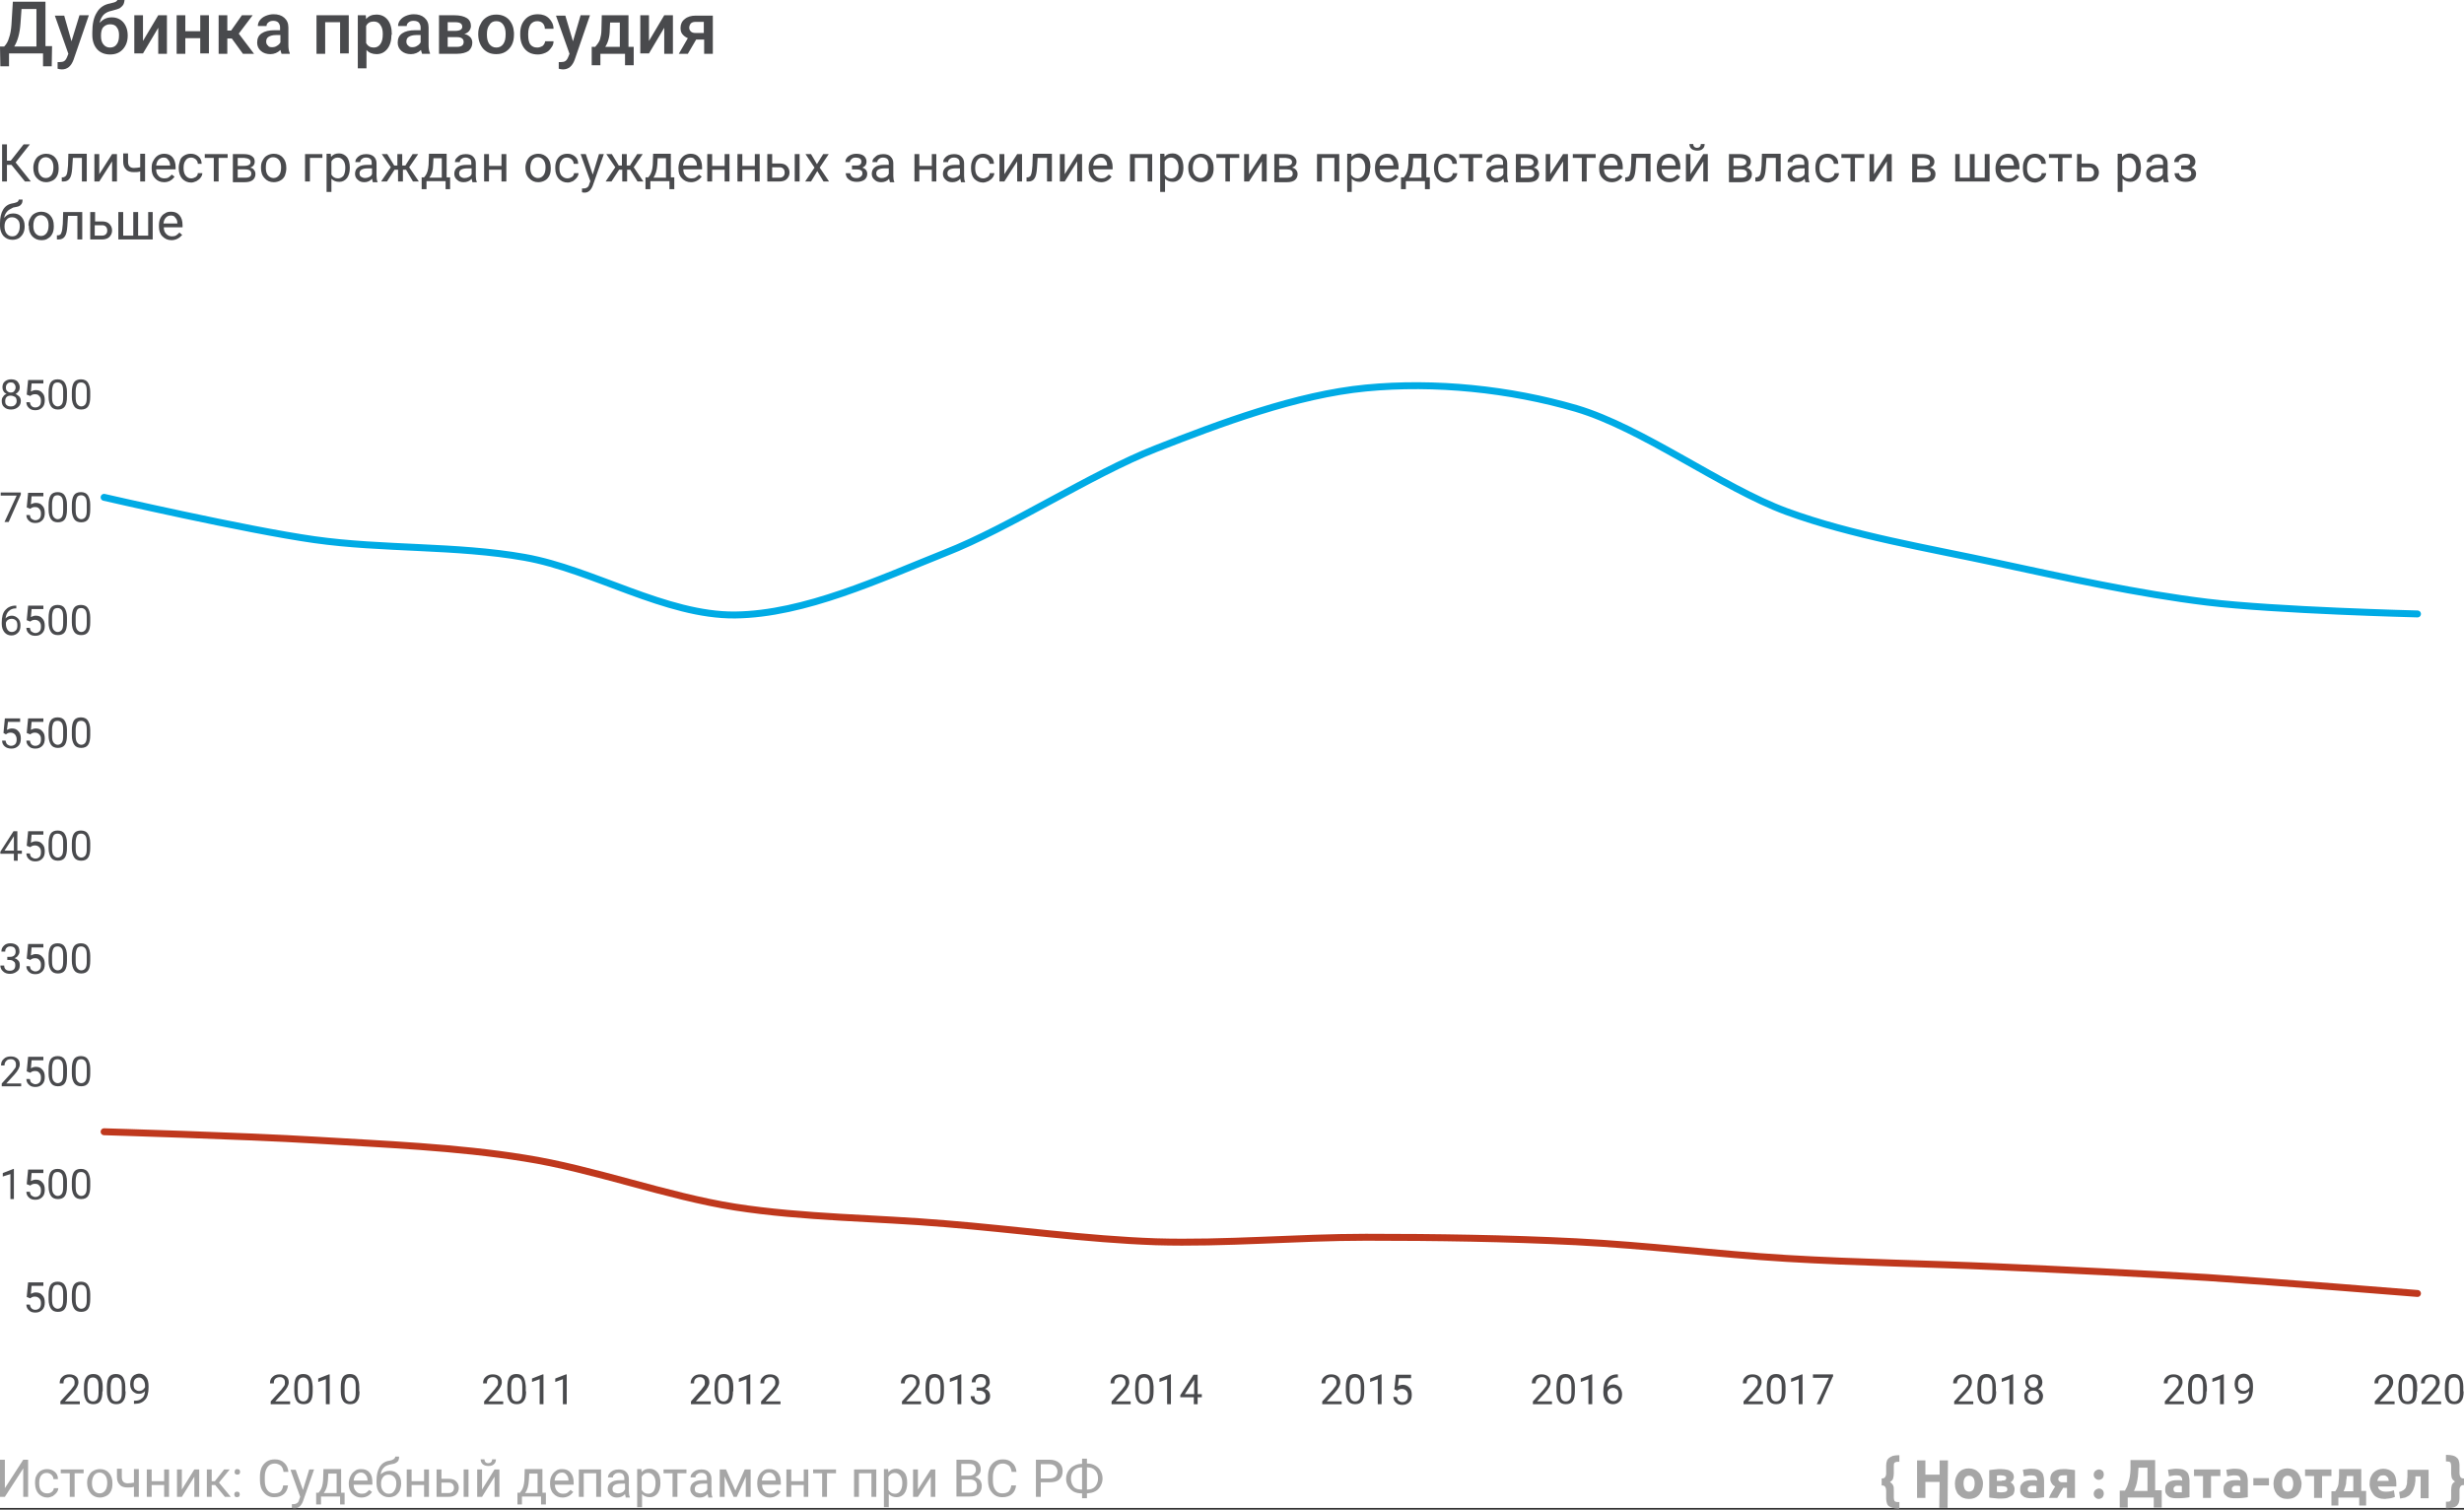 <?xml version="1.0" encoding="utf-8"?>
<!-- Generator: Adobe Illustrator 23.0.6, SVG Export Plug-In . SVG Version: 6.00 Build 0)  -->
<svg version="1.1" id="Слой_1" xmlns="http://www.w3.org/2000/svg" xmlns:xlink="http://www.w3.org/1999/xlink" x="0px" y="0px"
	 viewBox="0 0 710 435" style="enable-background:new 0 0 710 435;" xml:space="preserve">
<rect x="0" y="0" width="710" height="435" fill="#333333" stroke="none"/>
<style type="text/css">
	.st0{fill:#FFFFFF;}
	.st1{fill:#494A4D;}
	.st2{fill:#A6A6A6;}
	.st3{fill:none;stroke:#BF381D;stroke-width:2;stroke-linecap:round;}
	.st4{fill:none;stroke:#00ABE5;stroke-width:2;stroke-linecap:round;}
</style>
<g>
	<path class="st0" d="M0-0.5h710v435H0V-0.5z"/>
	<path class="st1" d="M14.9,19.1h-2.5v-3.7H2.6v3.7H0.1L0,13.4h1.2c0.6-0.6,1.1-1.4,1.4-2.5C3,9.8,3.2,8.5,3.3,7.1l0.4-6.6h9.4v12.8
		H15L14.9,19.1z M4.1,13.4h6.4V2.6H6.2L5.9,6.8C5.7,9.6,5.1,11.8,4.1,13.4z M20.6,11.9l2.3-7.5h2.7l-4.4,12.8
		c-0.7,1.9-1.8,2.8-3.4,2.8c-0.4,0-0.8-0.1-1.2-0.2v-1.9l0.5,0c0.6,0,1.1-0.1,1.4-0.3s0.6-0.6,0.8-1.1l0.4-1l-3.9-11h2.7L20.6,11.9z
		 M32.2,5c1.4,0,2.5,0.5,3.3,1.4c0.8,0.9,1.3,2.2,1.3,3.8v0.1c0,1.6-0.5,2.9-1.4,3.9s-2.1,1.5-3.7,1.5c-1.5,0-2.8-0.5-3.7-1.5
		c-0.9-1-1.4-2.4-1.4-4.1V9.3c0-2.4,0.4-4.3,1.3-5.7C28.7,2.2,30,1.3,31.7,1c0.9-0.2,1.6-0.4,1.8-0.6c0.3-0.2,0.4-0.5,0.4-0.9h2
		c0,0.7-0.1,1.2-0.3,1.7c-0.2,0.4-0.6,0.8-1,1.1c-0.5,0.3-1.3,0.5-2.4,0.8c-1,0.2-1.8,0.6-2.4,1.2c-0.5,0.6-0.9,1.3-1.1,2.3
		C29.7,5.5,30.8,5,32.2,5z M31.7,7c-0.8,0-1.4,0.3-1.9,0.8c-0.5,0.5-0.7,1.4-0.7,2.5c0,1.1,0.2,1.9,0.7,2.5c0.5,0.6,1.1,0.9,1.9,0.9
		c0.8,0,1.5-0.3,1.9-0.9c0.5-0.6,0.7-1.5,0.7-2.7c0-1-0.2-1.7-0.7-2.3C33.2,7.2,32.5,7,31.7,7z M45.6,4.4h2.5v11.1h-2.5V8l-4.4,7.4
		h-2.5V4.4h2.5v7.4L45.6,4.4z M60.2,15.4h-2.5V11h-4.3v4.5h-2.5V4.4h2.5V9h4.3V4.4h2.5V15.4z M66.8,11.1h-1.3v4.4H63V4.4h2.5v4.4
		h1.1l3.1-4.4h3.1l-4,5.3l4.4,5.8h-3.2L66.8,11.1z M81.1,15.4c-0.1-0.2-0.2-0.6-0.3-1c-0.8,0.8-1.8,1.2-2.9,1.2
		c-1.1,0-2-0.3-2.7-0.9c-0.7-0.6-1.1-1.4-1.1-2.4c0-1.2,0.4-2.1,1.3-2.7c0.9-0.6,2.1-0.9,3.8-0.9h1.5V7.9c0-0.6-0.2-1-0.5-1.4
		C79.9,6.2,79.4,6,78.8,6c-0.6,0-1,0.1-1.4,0.4c-0.4,0.3-0.6,0.6-0.6,1.1h-2.5c0-0.6,0.2-1.2,0.6-1.7c0.4-0.5,0.9-0.9,1.6-1.2
		c0.7-0.3,1.5-0.5,2.3-0.5c1.3,0,2.3,0.3,3.1,1c0.8,0.7,1.2,1.6,1.2,2.8v5c0,1,0.1,1.8,0.4,2.4v0.2H81.1z M78.4,13.6
		c0.5,0,1-0.1,1.4-0.4c0.4-0.2,0.8-0.6,1-1v-2.1h-1.3c-0.9,0-1.6,0.2-2.1,0.5c-0.5,0.3-0.7,0.8-0.7,1.4c0,0.5,0.2,0.9,0.5,1.1
		C77.4,13.5,77.8,13.6,78.4,13.6z M100.5,15.4H98V6.4h-4.3v9.1h-2.5V4.4h9.3V15.4z M112.8,10c0,1.7-0.4,3.1-1.2,4.1
		c-0.8,1-1.8,1.5-3.1,1.5c-1.2,0-2.2-0.4-2.9-1.2v5.3h-2.5V4.4h2.3l0.1,1.1c0.7-0.9,1.7-1.3,3-1.3c1.3,0,2.4,0.5,3.2,1.5
		c0.8,1,1.2,2.4,1.2,4.2V10z M110.3,9.8c0-1.1-0.2-2-0.7-2.6c-0.4-0.7-1.1-1-1.9-1c-1,0-1.8,0.4-2.2,1.3v4.9
		c0.5,0.9,1.2,1.3,2.2,1.3c0.8,0,1.4-0.3,1.9-1S110.3,11.1,110.3,9.8z M121.6,15.4c-0.1-0.2-0.2-0.6-0.3-1c-0.8,0.8-1.8,1.2-2.9,1.2
		c-1.1,0-2-0.3-2.7-0.9c-0.7-0.6-1.1-1.4-1.1-2.4c0-1.2,0.4-2.1,1.3-2.7c0.9-0.6,2.1-0.9,3.8-0.9h1.5V7.9c0-0.6-0.2-1-0.5-1.4
		c-0.3-0.3-0.8-0.5-1.5-0.5c-0.6,0-1,0.1-1.4,0.4c-0.4,0.3-0.6,0.6-0.6,1.1h-2.5c0-0.6,0.2-1.2,0.6-1.7c0.4-0.5,0.9-0.9,1.6-1.2
		c0.7-0.3,1.5-0.5,2.3-0.5c1.3,0,2.3,0.3,3.1,1c0.8,0.7,1.2,1.6,1.2,2.8v5c0,1,0.1,1.8,0.4,2.4v0.2H121.6z M118.8,13.6
		c0.5,0,1-0.1,1.4-0.4c0.4-0.2,0.8-0.6,1-1v-2.1h-1.3c-0.9,0-1.6,0.2-2.1,0.5c-0.5,0.3-0.7,0.8-0.7,1.4c0,0.5,0.2,0.9,0.5,1.1
		C117.9,13.5,118.3,13.6,118.8,13.6z M126.5,15.4V4.4h4.5c1.5,0,2.7,0.3,3.5,0.8c0.8,0.5,1.2,1.3,1.2,2.3c0,0.5-0.2,1-0.5,1.4
		c-0.3,0.4-0.8,0.7-1.4,0.9c0.7,0.1,1.3,0.5,1.7,0.9c0.4,0.4,0.6,1,0.6,1.6c0,1-0.4,1.8-1.1,2.4c-0.8,0.5-1.9,0.8-3.3,0.8H126.5z
		 M129,10.7v2.8h2.7c1.3,0,1.9-0.5,1.9-1.4c0-0.9-0.6-1.4-1.9-1.4H129z M129,8.9h2.1c1.4,0,2.1-0.4,2.1-1.2c0-0.9-0.7-1.3-2-1.3H129
		V8.9z M137.8,9.8c0-1.1,0.2-2.1,0.7-2.9c0.4-0.9,1-1.5,1.8-2s1.7-0.7,2.7-0.7c1.5,0,2.7,0.5,3.6,1.4c0.9,1,1.4,2.2,1.5,3.8l0,0.6
		c0,1.1-0.2,2.1-0.6,2.9s-1,1.5-1.8,2s-1.7,0.7-2.7,0.7c-1.6,0-2.8-0.5-3.8-1.6c-0.9-1.1-1.4-2.4-1.4-4.2V9.8z M140.3,10
		c0,1.1,0.2,2,0.7,2.7c0.5,0.6,1.1,1,2,1c0.8,0,1.5-0.3,2-1c0.5-0.7,0.7-1.6,0.7-2.9c0-1.1-0.2-2-0.7-2.7c-0.5-0.7-1.1-1-2-1
		c-0.8,0-1.5,0.3-1.9,1C140.5,7.8,140.3,8.7,140.3,10z M154.8,13.7c0.6,0,1.1-0.2,1.6-0.5c0.4-0.4,0.6-0.8,0.7-1.3h2.4
		c0,0.7-0.2,1.3-0.7,1.9c-0.4,0.6-0.9,1.1-1.6,1.4c-0.7,0.3-1.4,0.5-2.2,0.5c-1.6,0-2.8-0.5-3.7-1.5c-0.9-1-1.4-2.4-1.4-4.2V9.7
		c0-1.7,0.4-3,1.4-4.1c0.9-1,2.1-1.5,3.7-1.5c1.3,0,2.4,0.4,3.2,1.2s1.3,1.8,1.3,3H157c0-0.6-0.2-1.2-0.6-1.6
		c-0.4-0.4-0.9-0.6-1.6-0.6c-0.8,0-1.4,0.3-1.9,0.9c-0.4,0.6-0.7,1.5-0.7,2.7v0.4c0,1.2,0.2,2.1,0.6,2.7
		C153.3,13.4,153.9,13.7,154.8,13.7z M165.1,11.9l2.2-7.5h2.7l-4.4,12.8c-0.7,1.9-1.8,2.8-3.4,2.8c-0.4,0-0.8-0.1-1.2-0.2v-1.9
		l0.5,0c0.6,0,1.1-0.1,1.4-0.3c0.3-0.2,0.6-0.6,0.8-1.1l0.4-1l-3.9-11h2.7L165.1,11.9z M171.5,13.5c0.7-0.8,1.2-1.5,1.4-2.2
		c0.2-0.7,0.4-1.6,0.4-2.7l0.1-4.2h7.7v9.1h1.5v5.3h-2.5v-3.3h-7.1v3.3h-2.5l0-5.3H171.5z M174.4,13.5h4.2v-7h-2.8l-0.1,2.1
		C175.7,10.6,175.2,12.3,174.4,13.5z M191.4,4.4h2.5v11.1h-2.5V8l-4.4,7.4h-2.5V4.4h2.5v7.4L191.4,4.4z M205.4,4.4v11.1h-2.5v-4.1
		h-2.3l-2.4,4.1h-2.6l2.6-4.5c-0.7-0.3-1.2-0.7-1.6-1.2c-0.4-0.5-0.5-1.1-0.5-1.8c0-1,0.4-1.9,1.2-2.5c0.8-0.7,1.9-1,3.2-1H205.4z
		 M198.6,8c0,0.5,0.2,0.8,0.5,1.1c0.3,0.3,0.8,0.4,1.3,0.4h2.4V6.3h-2.3c-0.6,0-1.1,0.1-1.5,0.5C198.8,7.1,198.6,7.5,198.6,8z"/>
	<path class="st1" d="M3.3,47.5H2v4.8H0.6V41.6H2v4.7h1.1l3.7-4.7h1.8l-4.1,5.2l4.4,5.5H7.2L3.3,47.5z M9.6,48.3
		c0-0.8,0.2-1.5,0.5-2.1c0.3-0.6,0.7-1.1,1.3-1.4c0.5-0.3,1.2-0.5,1.9-0.5c1.1,0,2,0.4,2.6,1.1c0.7,0.8,1,1.7,1,3v0.1
		c0,0.8-0.1,1.5-0.4,2.1c-0.3,0.6-0.7,1.1-1.3,1.4c-0.6,0.3-1.2,0.5-1.9,0.5c-1.1,0-1.9-0.4-2.6-1.1C9.9,50.6,9.6,49.6,9.6,48.3
		L9.6,48.3z M11,48.4c0,0.9,0.2,1.6,0.6,2.1s0.9,0.8,1.6,0.8c0.7,0,1.2-0.3,1.6-0.8c0.4-0.5,0.6-1.3,0.6-2.3c0-0.9-0.2-1.6-0.6-2.1
		c-0.4-0.5-1-0.8-1.6-0.8c-0.7,0-1.2,0.3-1.6,0.8S11,47.4,11,48.4z M25,44.4v7.9h-1.4v-6.8H21l-0.2,3c-0.1,1.4-0.3,2.3-0.7,2.9
		c-0.4,0.6-1,0.9-1.8,0.9h-0.5v-1.2l0.4,0c0.4-0.1,0.8-0.3,1-0.8c0.2-0.5,0.3-1.3,0.4-2.6l0.1-3.4H25z M32.3,44.4h1.4v7.9h-1.4v-5.8
		l-3.7,5.8h-1.4v-7.9h1.4v5.8L32.3,44.4z M41.8,52.3h-1.4v-2.9c-0.6,0.2-1.2,0.2-1.8,0.2c-1,0-1.8-0.2-2.3-0.8
		c-0.5-0.5-0.8-1.2-0.8-2.2v-2.4h1.4v2.4c0,1.2,0.6,1.8,1.7,1.8c0.6,0,1.2-0.1,1.8-0.2v-3.9h1.4V52.3z M47.3,52.5
		c-1.1,0-2-0.4-2.6-1.1c-0.7-0.7-1-1.6-1-2.8v-0.2c0-0.8,0.1-1.5,0.5-2.1c0.3-0.6,0.7-1.1,1.3-1.5c0.5-0.3,1.1-0.5,1.8-0.5
		c1,0,1.8,0.3,2.4,1c0.6,0.7,0.9,1.7,0.9,2.9v0.6H45c0,0.8,0.2,1.4,0.7,1.9c0.4,0.5,1,0.7,1.7,0.7c0.5,0,0.9-0.1,1.2-0.3
		c0.3-0.2,0.6-0.5,0.9-0.8l0.8,0.6C49.6,51.9,48.6,52.5,47.3,52.5z M47.1,45.4c-0.5,0-1,0.2-1.4,0.6c-0.4,0.4-0.6,1-0.7,1.7h4v-0.1
		c0-0.7-0.2-1.2-0.6-1.6C48.1,45.5,47.7,45.4,47.1,45.4z M55.1,51.4c0.5,0,0.9-0.2,1.3-0.4c0.4-0.3,0.6-0.7,0.6-1.1h1.3
		c0,0.5-0.2,0.9-0.5,1.3c-0.3,0.4-0.7,0.7-1.2,1c-0.5,0.2-1,0.4-1.5,0.4c-1.1,0-1.9-0.4-2.6-1.1c-0.6-0.7-1-1.7-1-3v-0.2
		c0-0.8,0.2-1.4,0.4-2.1s0.7-1.1,1.2-1.4s1.1-0.5,1.9-0.5c0.9,0,1.6,0.3,2.2,0.8c0.6,0.5,0.9,1.2,0.9,2.1H57c0-0.5-0.2-0.9-0.6-1.3
		c-0.4-0.3-0.8-0.5-1.3-0.5c-0.7,0-1.2,0.2-1.6,0.8c-0.4,0.5-0.6,1.2-0.6,2.1v0.2c0,0.9,0.2,1.6,0.6,2.1
		C53.9,51.1,54.4,51.4,55.1,51.4z M65.7,45.5H63v6.8h-1.4v-6.8h-2.6v-1.1h6.6V45.5z M67.1,52.3v-7.9h3.1c1.1,0,1.9,0.2,2.4,0.6
		c0.6,0.4,0.8,0.9,0.8,1.6c0,0.4-0.1,0.7-0.3,1c-0.2,0.3-0.5,0.5-1,0.7c0.5,0.1,0.9,0.3,1.1,0.7c0.3,0.3,0.4,0.7,0.4,1.2
		c0,0.7-0.3,1.3-0.8,1.7c-0.5,0.4-1.3,0.6-2.3,0.6H67.1z M68.5,48.8v2.4h2.2c0.6,0,1-0.1,1.3-0.3c0.3-0.2,0.4-0.5,0.4-0.9
		c0-0.8-0.6-1.2-1.8-1.2H68.5z M68.5,47.8h1.8c1.3,0,1.9-0.4,1.9-1.1c0-0.7-0.6-1.1-1.8-1.2h-1.9V47.8z M75.2,48.3
		c0-0.8,0.1-1.5,0.5-2.1c0.3-0.6,0.7-1.1,1.3-1.4c0.5-0.3,1.2-0.5,1.9-0.5c1.1,0,2,0.4,2.6,1.1c0.7,0.8,1,1.7,1,3v0.1
		c0,0.8-0.2,1.5-0.4,2.1c-0.3,0.6-0.7,1.1-1.3,1.4c-0.5,0.3-1.2,0.5-1.9,0.5c-1.1,0-2-0.4-2.6-1.1C75.5,50.6,75.2,49.6,75.2,48.3
		L75.2,48.3z M76.6,48.4c0,0.9,0.2,1.6,0.6,2.1s1,0.8,1.6,0.8c0.7,0,1.2-0.3,1.6-0.8c0.4-0.5,0.6-1.3,0.6-2.3c0-0.9-0.2-1.6-0.6-2.1
		c-0.4-0.5-1-0.8-1.7-0.8c-0.7,0-1.2,0.3-1.6,0.8S76.6,47.4,76.6,48.4z M93,45.5h-3.7v6.8h-1.4v-7.9h5V45.5z M100.8,48.4
		c0,1.2-0.3,2.2-0.8,2.9c-0.6,0.7-1.3,1.1-2.2,1.1c-1,0-1.7-0.3-2.3-0.9v3.8h-1.4v-11h1.2l0.1,0.9c0.6-0.7,1.3-1,2.3-1
		c0.9,0,1.7,0.4,2.3,1.1c0.5,0.7,0.8,1.7,0.8,3V48.4z M99.5,48.3c0-0.9-0.2-1.6-0.6-2.1c-0.4-0.5-0.9-0.8-1.6-0.8
		c-0.8,0-1.4,0.4-1.8,1.1v3.8c0.4,0.7,1,1.1,1.9,1.1c0.6,0,1.2-0.3,1.6-0.8C99.3,50.1,99.5,49.3,99.5,48.3z M107.4,52.3
		c-0.1-0.2-0.1-0.4-0.2-0.8c-0.6,0.7-1.4,1-2.2,1c-0.8,0-1.4-0.2-1.9-0.7c-0.5-0.4-0.8-1-0.8-1.7c0-0.8,0.3-1.5,0.9-1.9
		c0.6-0.5,1.5-0.7,2.6-0.7h1.3v-0.6c0-0.5-0.1-0.9-0.4-1.1c-0.3-0.3-0.7-0.4-1.2-0.4c-0.5,0-0.9,0.1-1.2,0.4
		c-0.3,0.2-0.5,0.5-0.5,0.9h-1.4c0-0.4,0.1-0.8,0.4-1.1c0.3-0.4,0.7-0.7,1.1-0.9c0.5-0.2,1-0.3,1.6-0.3c0.9,0,1.6,0.2,2.2,0.7
		c0.5,0.5,0.8,1.1,0.8,1.9v3.7c0,0.7,0.1,1.3,0.3,1.7v0.1H107.4z M105.2,51.3c0.4,0,0.8-0.1,1.2-0.3s0.7-0.5,0.8-0.9v-1.6h-1.1
		c-1.7,0-2.5,0.5-2.5,1.4c0,0.4,0.1,0.8,0.4,1S104.7,51.3,105.2,51.3z M117,48.9h-0.9v3.4h-1.4v-3.4h-1l-2.2,3.4h-1.7l2.8-4.1
		l-2.6-3.8h1.6l2,3.3h0.9v-3.3h1.4v3.3h0.9l2.1-3.3h1.6l-2.6,3.8l2.8,4.1h-1.7L117,48.9z M122.1,51.2l0.5-0.6
		c0.5-0.7,0.8-1.7,0.9-3.1l0.1-3.2h5.1v6.8h1v3.4h-1.3v-2.3h-5.5v2.3h-1.4l0-3.4H122.1z M123.7,51.2h3.6v-5.6h-2.4l-0.1,1.9
		C124.8,49.1,124.4,50.3,123.7,51.2z M136.1,52.3c-0.1-0.2-0.1-0.4-0.2-0.8c-0.6,0.7-1.4,1-2.3,1c-0.8,0-1.4-0.2-1.9-0.7
		c-0.5-0.4-0.8-1-0.8-1.7c0-0.8,0.3-1.5,0.9-1.9c0.6-0.5,1.5-0.7,2.7-0.7h1.3v-0.6c0-0.5-0.1-0.9-0.4-1.1s-0.7-0.4-1.2-0.4
		c-0.5,0-0.9,0.1-1.2,0.4c-0.3,0.2-0.5,0.5-0.5,0.9h-1.4c0-0.4,0.1-0.8,0.4-1.1s0.7-0.7,1.1-0.9c0.5-0.2,1-0.3,1.6-0.3
		c0.9,0,1.6,0.2,2.1,0.7c0.5,0.5,0.8,1.1,0.8,1.9v3.7c0,0.7,0.1,1.3,0.3,1.7v0.1H136.1z M133.9,51.3c0.4,0,0.8-0.1,1.2-0.3
		c0.4-0.2,0.7-0.5,0.8-0.9v-1.6h-1.1c-1.7,0-2.5,0.5-2.5,1.4c0,0.4,0.1,0.8,0.4,1C133.1,51.2,133.4,51.3,133.9,51.3z M145.9,52.3
		h-1.4v-3.4h-3.6v3.4h-1.4v-7.9h1.4v3.4h3.6v-3.4h1.4V52.3z M151.4,48.3c0-0.8,0.2-1.5,0.5-2.1c0.3-0.6,0.7-1.1,1.3-1.4
		c0.5-0.3,1.2-0.5,1.9-0.5c1.1,0,1.9,0.4,2.6,1.1c0.7,0.8,1,1.7,1,3v0.1c0,0.8-0.1,1.5-0.4,2.1c-0.3,0.6-0.7,1.1-1.3,1.4
		c-0.5,0.3-1.2,0.5-1.9,0.5c-1.1,0-1.9-0.4-2.6-1.1C151.7,50.6,151.4,49.6,151.4,48.3L151.4,48.3z M152.8,48.4
		c0,0.9,0.2,1.6,0.6,2.1c0.4,0.5,1,0.8,1.6,0.8c0.7,0,1.2-0.3,1.6-0.8c0.4-0.5,0.6-1.3,0.6-2.3c0-0.9-0.2-1.6-0.6-2.1
		c-0.4-0.5-1-0.8-1.6-0.8c-0.7,0-1.2,0.3-1.6,0.8C153,46.7,152.8,47.4,152.8,48.4z M163.5,51.4c0.5,0,0.9-0.2,1.3-0.4
		c0.4-0.3,0.6-0.7,0.6-1.1h1.3c0,0.5-0.2,0.9-0.5,1.3c-0.3,0.4-0.7,0.7-1.1,1c-0.5,0.2-1,0.4-1.5,0.4c-1.1,0-1.9-0.4-2.6-1.1
		c-0.6-0.7-1-1.7-1-3v-0.2c0-0.8,0.1-1.4,0.4-2.1c0.3-0.6,0.7-1.1,1.2-1.4s1.1-0.5,1.9-0.5c0.9,0,1.6,0.3,2.2,0.8
		c0.6,0.5,0.9,1.2,0.9,2.1h-1.3c0-0.5-0.2-0.9-0.6-1.3c-0.4-0.3-0.8-0.5-1.3-0.5c-0.7,0-1.2,0.2-1.6,0.8c-0.4,0.5-0.6,1.2-0.6,2.1
		v0.2c0,0.9,0.2,1.6,0.6,2.1C162.3,51.1,162.8,51.4,163.5,51.4z M170.8,50.3l1.8-5.9h1.4l-3.2,9.1c-0.5,1.3-1.3,2-2.3,2l-0.3,0
		l-0.5-0.1v-1.1l0.4,0c0.5,0,0.8-0.1,1.1-0.3c0.3-0.2,0.5-0.5,0.6-1l0.3-0.8l-2.8-7.8h1.5L170.8,50.3z M181.6,48.9h-0.9v3.4h-1.4
		v-3.4h-0.9l-2.2,3.4h-1.7l2.8-4.1l-2.6-3.8h1.6l2,3.3h0.9v-3.3h1.4v3.3h0.9l2.1-3.3h1.6l-2.6,3.8l2.8,4.1h-1.7L181.6,48.9z
		 M186.7,51.2l0.5-0.6c0.5-0.7,0.8-1.7,0.9-3.1l0.1-3.2h5.1v6.8h1v3.4h-1.4v-2.3h-5.5v2.3h-1.4v-3.4H186.7z M188.3,51.2h3.6v-5.6
		h-2.4l-0.1,1.9C189.3,49.1,188.9,50.3,188.3,51.2z M199.1,52.5c-1.1,0-1.9-0.4-2.6-1.1c-0.7-0.7-1-1.6-1-2.8v-0.2
		c0-0.8,0.2-1.5,0.4-2.1c0.3-0.6,0.7-1.1,1.3-1.5c0.5-0.3,1.1-0.5,1.8-0.5c1,0,1.8,0.3,2.4,1c0.6,0.7,0.9,1.7,0.9,2.9v0.6h-5.4
		c0,0.8,0.2,1.4,0.7,1.9c0.4,0.5,1,0.7,1.7,0.7c0.5,0,0.9-0.1,1.2-0.3c0.3-0.2,0.6-0.5,0.9-0.8l0.8,0.6
		C201.4,51.9,200.4,52.5,199.1,52.5z M198.9,45.4c-0.6,0-1,0.2-1.4,0.6c-0.4,0.4-0.6,1-0.7,1.7h4v-0.1c0-0.7-0.2-1.2-0.6-1.6
		C199.9,45.5,199.5,45.4,198.9,45.4z M210.2,52.3h-1.4v-3.4h-3.6v3.4h-1.4v-7.9h1.4v3.4h3.6v-3.4h1.4V52.3z M218.9,52.3h-1.4v-3.4
		h-3.6v3.4h-1.4v-7.9h1.4v3.4h3.6v-3.4h1.4V52.3z M222.5,47.1h2.1c0.9,0,1.6,0.2,2.1,0.7c0.5,0.5,0.8,1.1,0.8,1.9
		c0,0.8-0.3,1.4-0.8,1.9c-0.5,0.5-1.3,0.7-2.2,0.7h-3.4v-7.9h1.4V47.1z M230.3,52.3H229v-7.9h1.4V52.3z M222.5,48.2v3h2
		c0.5,0,0.9-0.1,1.2-0.4c0.3-0.3,0.4-0.6,0.4-1.1c0-0.4-0.1-0.8-0.4-1.1c-0.3-0.3-0.6-0.4-1.1-0.4H222.5z M235.4,47.3l1.8-2.9h1.6
		l-2.6,3.9l2.7,4h-1.6l-1.8-3l-1.8,3H232l2.7-4l-2.6-3.9h1.6L235.4,47.3z M248.2,46.6c0-0.4-0.1-0.7-0.4-0.9
		c-0.3-0.2-0.7-0.3-1.2-0.3c-0.5,0-0.9,0.1-1.2,0.4s-0.5,0.5-0.5,0.9h-1.3c0-0.7,0.3-1.2,0.9-1.7c0.6-0.4,1.3-0.7,2.2-0.7
		c0.9,0,1.7,0.2,2.2,0.6c0.5,0.4,0.8,1,0.8,1.7c0,0.3-0.1,0.7-0.3,1c-0.2,0.3-0.5,0.5-0.9,0.7c0.9,0.3,1.4,0.9,1.4,1.8
		c0,0.7-0.3,1.3-0.8,1.7c-0.6,0.4-1.3,0.6-2.2,0.6c-0.9,0-1.7-0.2-2.3-0.7c-0.6-0.4-0.9-1.1-0.9-1.8h1.3c0,0.4,0.2,0.7,0.5,1
		c0.3,0.3,0.8,0.4,1.3,0.4c0.5,0,0.9-0.1,1.2-0.4c0.3-0.2,0.5-0.5,0.5-0.9c0-0.4-0.1-0.8-0.4-0.9c-0.3-0.2-0.7-0.3-1.2-0.3h-1.4
		v-1.1h1.5C247.7,47.7,248.2,47.3,248.2,46.6z M256.4,52.3c-0.1-0.2-0.1-0.4-0.2-0.8c-0.6,0.7-1.4,1-2.3,1c-0.8,0-1.4-0.2-1.9-0.7
		c-0.5-0.4-0.8-1-0.8-1.7c0-0.8,0.3-1.5,0.9-1.9c0.6-0.5,1.5-0.7,2.7-0.7h1.3v-0.6c0-0.5-0.2-0.9-0.4-1.1s-0.7-0.4-1.2-0.4
		c-0.5,0-0.9,0.1-1.2,0.4c-0.3,0.2-0.5,0.5-0.5,0.9h-1.4c0-0.4,0.1-0.8,0.4-1.1s0.7-0.7,1.1-0.9c0.5-0.2,1-0.3,1.6-0.3
		c0.9,0,1.6,0.2,2.1,0.7c0.5,0.5,0.8,1.1,0.8,1.9v3.7c0,0.7,0.1,1.3,0.3,1.7v0.1H256.4z M254.1,51.3c0.4,0,0.8-0.1,1.2-0.3
		s0.6-0.5,0.8-0.9v-1.6h-1.1c-1.7,0-2.5,0.5-2.5,1.4c0,0.4,0.1,0.8,0.4,1C253.3,51.2,253.6,51.3,254.1,51.3z M269.8,52.3h-1.3v-3.4
		h-3.6v3.4h-1.4v-7.9h1.4v3.4h3.6v-3.4h1.3V52.3z M276.9,52.3c-0.1-0.2-0.1-0.4-0.2-0.8c-0.6,0.7-1.4,1-2.3,1
		c-0.8,0-1.4-0.2-1.9-0.7c-0.5-0.4-0.8-1-0.8-1.7c0-0.8,0.3-1.5,0.9-1.9c0.6-0.5,1.5-0.7,2.6-0.7h1.3v-0.6c0-0.5-0.1-0.9-0.4-1.1
		c-0.3-0.3-0.7-0.4-1.2-0.4c-0.5,0-0.9,0.1-1.2,0.4c-0.3,0.2-0.5,0.5-0.5,0.9h-1.4c0-0.4,0.1-0.8,0.4-1.1c0.3-0.4,0.7-0.7,1.1-0.9
		c0.5-0.2,1-0.3,1.6-0.3c0.9,0,1.6,0.2,2.1,0.7c0.5,0.5,0.8,1.1,0.8,1.9v3.7c0,0.7,0.1,1.3,0.3,1.7v0.1H276.9z M274.6,51.3
		c0.4,0,0.8-0.1,1.2-0.3c0.4-0.2,0.7-0.5,0.8-0.9v-1.6h-1.1c-1.7,0-2.5,0.5-2.5,1.4c0,0.4,0.1,0.8,0.4,1S274.2,51.3,274.6,51.3z
		 M283.3,51.4c0.5,0,0.9-0.2,1.3-0.4c0.4-0.3,0.6-0.7,0.6-1.1h1.3c0,0.5-0.2,0.9-0.5,1.3c-0.3,0.4-0.7,0.7-1.2,1
		c-0.5,0.2-1,0.4-1.5,0.4c-1.1,0-1.9-0.4-2.6-1.1c-0.6-0.7-0.9-1.7-0.9-3v-0.2c0-0.8,0.1-1.4,0.4-2.1s0.7-1.1,1.2-1.4
		s1.2-0.5,1.9-0.5c0.9,0,1.6,0.3,2.2,0.8c0.6,0.5,0.9,1.2,0.9,2.1h-1.3c0-0.5-0.2-0.9-0.6-1.3c-0.4-0.3-0.8-0.5-1.3-0.5
		c-0.7,0-1.2,0.2-1.6,0.8c-0.4,0.5-0.6,1.2-0.6,2.1v0.2c0,0.9,0.2,1.6,0.6,2.1C282.1,51.1,282.6,51.4,283.3,51.4z M293.1,44.4h1.4
		v7.9h-1.4v-5.8l-3.7,5.8h-1.4v-7.9h1.4v5.8L293.1,44.4z M303.1,44.4v7.9h-1.4v-6.8h-2.7l-0.2,3c-0.1,1.4-0.3,2.3-0.7,2.9
		c-0.4,0.6-0.9,0.9-1.8,0.9h-0.5v-1.2l0.4,0c0.4-0.1,0.8-0.3,0.9-0.8c0.2-0.5,0.3-1.3,0.4-2.6l0.1-3.4H303.1z M310.4,44.4h1.4v7.9
		h-1.4v-5.8l-3.6,5.8h-1.4v-7.9h1.4v5.8L310.4,44.4z M317.3,52.5c-1.1,0-2-0.4-2.6-1.1c-0.7-0.7-1-1.6-1-2.8v-0.2
		c0-0.8,0.1-1.5,0.5-2.1c0.3-0.6,0.7-1.1,1.3-1.5c0.5-0.3,1.1-0.5,1.8-0.5c1,0,1.8,0.3,2.4,1c0.6,0.7,0.9,1.7,0.9,2.9v0.6H315
		c0,0.8,0.2,1.4,0.7,1.9c0.4,0.5,1,0.7,1.7,0.7c0.5,0,0.9-0.1,1.2-0.3c0.3-0.2,0.6-0.5,0.9-0.8l0.8,0.6
		C319.6,51.9,318.6,52.5,317.3,52.5z M317.1,45.4c-0.5,0-1,0.2-1.4,0.6c-0.4,0.4-0.6,1-0.7,1.7h4v-0.1c0-0.7-0.2-1.2-0.6-1.6
		C318.1,45.5,317.7,45.4,317.1,45.4z M332.1,52.3h-1.4v-6.8h-3.7v6.8h-1.4v-7.9h6.4V52.3z M341,48.4c0,1.2-0.3,2.2-0.8,2.9
		c-0.6,0.7-1.3,1.1-2.2,1.1c-1,0-1.7-0.3-2.3-0.9v3.8h-1.4v-11h1.2l0.1,0.9c0.5-0.7,1.3-1,2.3-1c1,0,1.7,0.4,2.3,1.1
		c0.5,0.7,0.8,1.7,0.8,3V48.4z M339.6,48.3c0-0.9-0.2-1.6-0.6-2.1c-0.4-0.5-0.9-0.8-1.6-0.8c-0.8,0-1.4,0.4-1.8,1.1v3.8
		c0.4,0.7,1,1.1,1.9,1.1c0.6,0,1.2-0.3,1.5-0.8C339.4,50.1,339.6,49.3,339.6,48.3z M342.4,48.3c0-0.8,0.1-1.5,0.5-2.1
		c0.3-0.6,0.7-1.1,1.3-1.4c0.6-0.3,1.2-0.5,1.9-0.5c1.1,0,2,0.4,2.6,1.1c0.7,0.8,1,1.7,1,3v0.1c0,0.8-0.1,1.5-0.4,2.1
		c-0.3,0.6-0.7,1.1-1.3,1.4c-0.6,0.3-1.2,0.5-1.9,0.5c-1.1,0-1.9-0.4-2.6-1.1C342.7,50.6,342.4,49.6,342.4,48.3L342.4,48.3z
		 M343.7,48.4c0,0.9,0.2,1.6,0.6,2.1s1,0.8,1.6,0.8c0.7,0,1.2-0.3,1.6-0.8c0.4-0.5,0.6-1.3,0.6-2.3c0-0.9-0.2-1.6-0.6-2.1
		c-0.4-0.5-1-0.8-1.6-0.8c-0.7,0-1.2,0.3-1.6,0.8C343.9,46.7,343.7,47.4,343.7,48.4z M357.1,45.5h-2.7v6.8h-1.3v-6.8h-2.6v-1.1h6.6
		V45.5z M363.6,44.4h1.4v7.9h-1.4v-5.8l-3.7,5.8h-1.4v-7.9h1.4v5.8L363.6,44.4z M367.2,52.3v-7.9h3.1c1.1,0,1.9,0.2,2.4,0.6
		s0.9,0.9,0.9,1.6c0,0.4-0.1,0.7-0.3,1c-0.2,0.3-0.6,0.5-1,0.7c0.5,0.1,0.9,0.3,1.2,0.7s0.4,0.7,0.4,1.2c0,0.7-0.3,1.3-0.8,1.7
		c-0.5,0.4-1.3,0.6-2.3,0.6H367.2z M368.6,48.8v2.4h2.2c0.6,0,1-0.1,1.3-0.3c0.3-0.2,0.4-0.5,0.4-0.9c0-0.8-0.6-1.2-1.7-1.2H368.6z
		 M368.6,47.8h1.8c1.3,0,1.9-0.4,1.9-1.1c0-0.7-0.6-1.1-1.8-1.2h-1.9V47.8z M385.9,52.3h-1.4v-6.8h-3.6v6.8h-1.4v-7.9h6.4V52.3z
		 M394.8,48.4c0,1.2-0.3,2.2-0.8,2.9c-0.5,0.7-1.3,1.1-2.2,1.1c-1,0-1.7-0.3-2.3-0.9v3.8h-1.3v-11h1.2l0.1,0.9c0.5-0.7,1.3-1,2.3-1
		c1,0,1.7,0.4,2.3,1.1c0.6,0.7,0.8,1.7,0.8,3V48.4z M393.4,48.3c0-0.9-0.2-1.6-0.6-2.1c-0.4-0.5-0.9-0.8-1.6-0.8
		c-0.8,0-1.4,0.4-1.9,1.1v3.8c0.4,0.7,1,1.1,1.9,1.1c0.6,0,1.2-0.3,1.6-0.8C393.2,50.1,393.4,49.3,393.4,48.3z M399.8,52.5
		c-1.1,0-1.9-0.4-2.6-1.1c-0.7-0.7-1-1.6-1-2.8v-0.2c0-0.8,0.1-1.5,0.4-2.1c0.3-0.6,0.7-1.1,1.3-1.5c0.5-0.3,1.1-0.5,1.8-0.5
		c1,0,1.8,0.3,2.4,1c0.6,0.7,0.9,1.7,0.9,2.9v0.6h-5.4c0,0.8,0.2,1.4,0.7,1.9c0.4,0.5,1,0.7,1.7,0.7c0.5,0,0.9-0.1,1.2-0.3
		c0.3-0.2,0.6-0.5,0.9-0.8l0.8,0.6C402.1,51.9,401.1,52.5,399.8,52.5z M399.6,45.4c-0.5,0-1,0.2-1.4,0.6c-0.4,0.4-0.6,1-0.7,1.7h4
		v-0.1c0-0.7-0.2-1.2-0.6-1.6C400.6,45.5,400.2,45.4,399.6,45.4z M404.4,51.2l0.5-0.6c0.5-0.7,0.8-1.7,0.9-3.1l0.1-3.2h5.1v6.8h1
		v3.4h-1.4v-2.3h-5.5v2.3h-1.4l0-3.4H404.4z M406,51.2h3.6v-5.6h-2.4l-0.1,1.9C407,49.1,406.6,50.3,406,51.2z M416.7,51.4
		c0.5,0,0.9-0.2,1.3-0.4c0.4-0.3,0.6-0.7,0.6-1.1h1.3c0,0.5-0.2,0.9-0.5,1.3s-0.7,0.7-1.1,1c-0.5,0.2-1,0.4-1.5,0.4
		c-1.1,0-1.9-0.4-2.6-1.1c-0.6-0.7-1-1.7-1-3v-0.2c0-0.8,0.1-1.4,0.4-2.1c0.3-0.6,0.7-1.1,1.2-1.4s1.2-0.5,1.9-0.5
		c0.9,0,1.6,0.3,2.2,0.8c0.6,0.5,0.9,1.2,0.9,2.1h-1.3c0-0.5-0.2-0.9-0.6-1.3c-0.4-0.3-0.8-0.5-1.3-0.5c-0.7,0-1.2,0.2-1.6,0.8
		c-0.4,0.5-0.6,1.2-0.6,2.1v0.2c0,0.9,0.2,1.6,0.6,2.1C415.4,51.1,416,51.4,416.7,51.4z M427.2,45.5h-2.7v6.8h-1.4v-6.8h-2.6v-1.1
		h6.6V45.5z M433.4,52.3c-0.1-0.2-0.1-0.4-0.2-0.8c-0.6,0.7-1.4,1-2.2,1c-0.8,0-1.4-0.2-1.9-0.7c-0.5-0.4-0.8-1-0.8-1.7
		c0-0.8,0.3-1.5,0.9-1.9c0.6-0.5,1.5-0.7,2.6-0.7h1.3v-0.6c0-0.5-0.1-0.9-0.4-1.1c-0.3-0.3-0.7-0.4-1.3-0.4c-0.5,0-0.9,0.1-1.2,0.4
		c-0.3,0.2-0.5,0.5-0.5,0.9h-1.4c0-0.4,0.1-0.8,0.4-1.1c0.3-0.4,0.7-0.7,1.1-0.9c0.5-0.2,1-0.3,1.6-0.3c0.9,0,1.6,0.2,2.1,0.7
		c0.5,0.5,0.8,1.1,0.8,1.9v3.7c0,0.7,0.1,1.3,0.3,1.7v0.1H433.4z M431.2,51.3c0.4,0,0.8-0.1,1.2-0.3c0.4-0.2,0.7-0.5,0.8-0.9v-1.6
		h-1.1c-1.7,0-2.5,0.5-2.5,1.4c0,0.4,0.1,0.8,0.4,1C430.4,51.2,430.7,51.3,431.2,51.3z M436.8,52.3v-7.9h3.1c1.1,0,1.9,0.2,2.4,0.6
		c0.6,0.4,0.9,0.9,0.9,1.6c0,0.4-0.1,0.7-0.3,1c-0.2,0.3-0.5,0.5-1,0.7c0.5,0.1,0.9,0.3,1.2,0.7s0.4,0.7,0.4,1.2
		c0,0.7-0.3,1.3-0.8,1.7c-0.5,0.4-1.3,0.6-2.3,0.6H436.8z M438.2,48.8v2.4h2.2c0.6,0,1-0.1,1.3-0.3c0.3-0.2,0.4-0.5,0.4-0.9
		c0-0.8-0.6-1.2-1.7-1.2H438.2z M438.2,47.8h1.8c1.3,0,1.9-0.4,1.9-1.1c0-0.7-0.6-1.1-1.8-1.2h-1.9V47.8z M450.4,44.4h1.4v7.9h-1.4
		v-5.8l-3.7,5.8h-1.3v-7.9h1.3v5.8L450.4,44.4z M459.8,45.5h-2.6v6.8h-1.4v-6.8h-2.6v-1.1h6.6V45.5z M464.4,52.5
		c-1.1,0-1.9-0.4-2.6-1.1c-0.7-0.7-1-1.6-1-2.8v-0.2c0-0.8,0.1-1.5,0.4-2.1c0.3-0.6,0.7-1.1,1.3-1.5c0.5-0.3,1.1-0.5,1.8-0.5
		c1,0,1.8,0.3,2.4,1c0.6,0.7,0.9,1.7,0.9,2.9v0.6h-5.4c0,0.8,0.2,1.4,0.7,1.9c0.4,0.5,1,0.7,1.7,0.7c0.5,0,0.9-0.1,1.2-0.3
		c0.3-0.2,0.6-0.5,0.9-0.8l0.8,0.6C466.8,51.9,465.8,52.5,464.4,52.5z M464.2,45.4c-0.5,0-1,0.2-1.4,0.6c-0.4,0.4-0.6,1-0.7,1.7h4
		v-0.1c0-0.7-0.2-1.2-0.6-1.6C465.3,45.5,464.8,45.4,464.2,45.4z M475.6,44.4v7.9h-1.4v-6.8h-2.7l-0.2,3c-0.1,1.4-0.3,2.3-0.7,2.9
		c-0.4,0.6-0.9,0.9-1.8,0.9h-0.5v-1.2l0.4,0c0.4-0.1,0.8-0.3,0.9-0.8c0.2-0.5,0.3-1.3,0.4-2.6l0.1-3.4H475.6z M481,52.5
		c-1.1,0-2-0.4-2.6-1.1c-0.7-0.7-1-1.6-1-2.8v-0.2c0-0.8,0.1-1.5,0.4-2.1c0.3-0.6,0.7-1.1,1.3-1.5c0.5-0.3,1.1-0.5,1.8-0.5
		c1,0,1.8,0.3,2.4,1c0.6,0.7,0.9,1.7,0.9,2.9v0.6h-5.4c0,0.8,0.2,1.4,0.7,1.9c0.4,0.5,1,0.7,1.7,0.7c0.5,0,0.9-0.1,1.2-0.3
		c0.3-0.2,0.6-0.5,0.9-0.8l0.8,0.6C483.4,51.9,482.4,52.5,481,52.5z M480.9,45.4c-0.5,0-1,0.2-1.4,0.6c-0.4,0.4-0.6,1-0.7,1.7h4
		v-0.1c0-0.7-0.2-1.2-0.6-1.6S481.4,45.4,480.9,45.4z M490.8,44.4h1.3v7.9h-1.3v-5.8l-3.7,5.8h-1.3v-7.9h1.3v5.8L490.8,44.4z
		 M491.2,41.5c0,0.6-0.2,1.1-0.6,1.4c-0.4,0.4-0.9,0.5-1.6,0.5c-0.6,0-1.2-0.2-1.6-0.5c-0.4-0.4-0.6-0.8-0.6-1.4h1.1
		c0,0.3,0.1,0.6,0.3,0.8c0.2,0.2,0.5,0.3,0.8,0.3c0.3,0,0.6-0.1,0.8-0.3c0.2-0.2,0.3-0.5,0.3-0.8H491.2z M498.2,52.3v-7.9h3.1
		c1.1,0,1.9,0.2,2.4,0.6c0.6,0.4,0.8,0.9,0.8,1.6c0,0.4-0.1,0.7-0.3,1c-0.2,0.3-0.5,0.5-1,0.7c0.5,0.1,0.9,0.3,1.2,0.7
		s0.4,0.7,0.4,1.2c0,0.7-0.3,1.3-0.8,1.7c-0.5,0.4-1.3,0.6-2.3,0.6H498.2z M499.5,48.8v2.4h2.2c0.6,0,1-0.1,1.3-0.3
		c0.3-0.2,0.4-0.5,0.4-0.9c0-0.8-0.6-1.2-1.7-1.2H499.5z M499.5,47.8h1.8c1.3,0,1.9-0.4,1.9-1.1c0-0.7-0.6-1.1-1.8-1.2h-1.9V47.8z
		 M513.1,44.4v7.9h-1.4v-6.8h-2.7l-0.2,3c-0.1,1.4-0.3,2.3-0.7,2.9c-0.4,0.6-0.9,0.9-1.8,0.9h-0.5v-1.2l0.4,0c0.4-0.1,0.8-0.3,1-0.8
		c0.2-0.5,0.3-1.3,0.4-2.6l0.1-3.4H513.1z M520.2,52.3c-0.1-0.2-0.1-0.4-0.2-0.8c-0.6,0.7-1.4,1-2.2,1c-0.8,0-1.4-0.2-1.9-0.7
		c-0.5-0.4-0.8-1-0.8-1.7c0-0.8,0.3-1.5,0.9-1.9c0.6-0.5,1.5-0.7,2.6-0.7h1.3v-0.6c0-0.5-0.1-0.9-0.4-1.1c-0.3-0.3-0.7-0.4-1.3-0.4
		c-0.5,0-0.9,0.1-1.2,0.4c-0.3,0.2-0.5,0.5-0.5,0.9h-1.4c0-0.4,0.1-0.8,0.4-1.1c0.3-0.4,0.7-0.7,1.1-0.9c0.5-0.2,1-0.3,1.6-0.3
		c0.9,0,1.6,0.2,2.1,0.7c0.5,0.5,0.8,1.1,0.8,1.9v3.7c0,0.7,0.1,1.3,0.3,1.7v0.1H520.2z M518,51.3c0.4,0,0.8-0.1,1.2-0.3
		c0.4-0.2,0.7-0.5,0.8-0.9v-1.6h-1.1c-1.7,0-2.5,0.5-2.5,1.4c0,0.4,0.1,0.8,0.4,1C517.2,51.2,517.5,51.3,518,51.3z M526.7,51.4
		c0.5,0,0.9-0.2,1.3-0.4c0.4-0.3,0.6-0.7,0.6-1.1h1.3c0,0.5-0.2,0.9-0.5,1.3c-0.3,0.4-0.7,0.7-1.2,1c-0.5,0.2-1,0.4-1.5,0.4
		c-1.1,0-1.9-0.4-2.6-1.1c-0.6-0.7-1-1.7-1-3v-0.2c0-0.8,0.1-1.4,0.4-2.1c0.3-0.6,0.7-1.1,1.2-1.4c0.5-0.3,1.2-0.5,1.9-0.5
		c0.9,0,1.6,0.3,2.2,0.8c0.6,0.5,0.9,1.2,0.9,2.1h-1.3c0-0.5-0.2-0.9-0.6-1.3c-0.3-0.3-0.8-0.5-1.3-0.5c-0.7,0-1.2,0.2-1.6,0.8
		c-0.4,0.5-0.6,1.2-0.6,2.1v0.2c0,0.9,0.2,1.6,0.6,2.1C525.4,51.1,526,51.4,526.7,51.4z M537.2,45.5h-2.7v6.8h-1.3v-6.8h-2.6v-1.1
		h6.6V45.5z M543.7,44.4h1.4v7.9h-1.4v-5.8l-3.7,5.8h-1.3v-7.9h1.3v5.8L543.7,44.4z M551,52.3v-7.9h3.1c1.1,0,1.9,0.2,2.4,0.6
		c0.6,0.4,0.9,0.9,0.9,1.6c0,0.4-0.1,0.7-0.3,1c-0.2,0.3-0.5,0.5-1,0.7c0.5,0.1,0.9,0.3,1.2,0.7c0.3,0.3,0.4,0.7,0.4,1.2
		c0,0.7-0.3,1.3-0.8,1.7c-0.5,0.4-1.3,0.6-2.3,0.6H551z M552.4,48.8v2.4h2.2c0.6,0,1-0.1,1.3-0.3c0.3-0.2,0.4-0.5,0.4-0.9
		c0-0.8-0.6-1.2-1.7-1.2H552.4z M552.4,47.8h1.8c1.3,0,1.9-0.4,1.9-1.1c0-0.7-0.6-1.1-1.8-1.2h-1.8V47.8z M564.7,44.4v6.8h2.9v-6.8
		h1.4v6.8h2.9v-6.8h1.4v7.9h-9.9v-7.9H564.7z M578.6,52.5c-1.1,0-1.9-0.4-2.6-1.1c-0.7-0.7-1-1.6-1-2.8v-0.2c0-0.8,0.2-1.5,0.5-2.1
		c0.3-0.6,0.7-1.1,1.3-1.5c0.5-0.3,1.1-0.5,1.8-0.5c1,0,1.8,0.3,2.4,1c0.6,0.7,0.9,1.7,0.9,2.9v0.6h-5.4c0,0.8,0.2,1.4,0.7,1.9
		c0.4,0.5,1,0.7,1.7,0.7c0.5,0,0.9-0.1,1.2-0.3c0.3-0.2,0.6-0.5,0.9-0.8l0.8,0.6C580.9,51.9,579.9,52.5,578.6,52.5z M578.4,45.4
		c-0.5,0-1,0.2-1.4,0.6c-0.4,0.4-0.6,1-0.7,1.7h4v-0.1c0-0.7-0.2-1.2-0.5-1.6C579.5,45.5,579,45.4,578.4,45.4z M586.4,51.4
		c0.5,0,0.9-0.2,1.3-0.4c0.4-0.3,0.6-0.7,0.6-1.1h1.3c0,0.5-0.2,0.9-0.5,1.3c-0.3,0.4-0.7,0.7-1.2,1c-0.5,0.2-1,0.4-1.5,0.4
		c-1.1,0-1.9-0.4-2.6-1.1s-0.9-1.7-0.9-3v-0.2c0-0.8,0.1-1.4,0.4-2.1c0.3-0.6,0.7-1.1,1.2-1.4c0.5-0.3,1.2-0.5,1.9-0.5
		c0.9,0,1.6,0.3,2.2,0.8c0.6,0.5,0.9,1.2,0.9,2.1h-1.3c0-0.5-0.2-0.9-0.6-1.3c-0.3-0.3-0.8-0.5-1.3-0.5c-0.7,0-1.2,0.2-1.6,0.8
		c-0.4,0.5-0.6,1.2-0.6,2.1v0.2c0,0.9,0.2,1.6,0.6,2.1C585.2,51.1,585.7,51.4,586.4,51.4z M597,45.5h-2.7v6.8H593v-6.8h-2.6v-1.1
		h6.6V45.5z M599.8,47.1h2.1c0.9,0,1.6,0.2,2.1,0.7c0.5,0.5,0.8,1.1,0.8,1.9c0,0.8-0.3,1.4-0.8,1.9c-0.5,0.5-1.3,0.7-2.2,0.7h-3.3
		v-7.9h1.3V47.1z M599.8,48.2v3h2c0.5,0,0.9-0.1,1.2-0.4c0.3-0.3,0.4-0.6,0.4-1.1c0-0.4-0.1-0.8-0.4-1.1s-0.7-0.4-1.1-0.4H599.8z
		 M616.9,48.4c0,1.2-0.3,2.2-0.8,2.9c-0.6,0.7-1.3,1.1-2.2,1.1c-1,0-1.7-0.3-2.3-0.9v3.8h-1.4v-11h1.2l0.1,0.9c0.6-0.7,1.3-1,2.3-1
		c0.9,0,1.7,0.4,2.3,1.1c0.5,0.7,0.8,1.7,0.8,3V48.4z M615.5,48.3c0-0.9-0.2-1.6-0.6-2.1c-0.4-0.5-0.9-0.8-1.6-0.8
		c-0.8,0-1.4,0.4-1.8,1.1v3.8c0.4,0.7,1,1.1,1.9,1.1c0.7,0,1.2-0.3,1.5-0.8C615.3,50.1,615.5,49.3,615.5,48.3z M623.5,52.3
		c-0.1-0.2-0.1-0.4-0.2-0.8c-0.6,0.7-1.4,1-2.2,1c-0.8,0-1.4-0.2-1.9-0.7c-0.5-0.4-0.8-1-0.8-1.7c0-0.8,0.3-1.5,0.9-1.9
		c0.6-0.5,1.5-0.7,2.7-0.7h1.3v-0.6c0-0.5-0.1-0.9-0.4-1.1c-0.3-0.3-0.7-0.4-1.2-0.4c-0.5,0-0.9,0.1-1.2,0.4
		c-0.3,0.2-0.5,0.5-0.5,0.9h-1.4c0-0.4,0.1-0.8,0.4-1.1s0.7-0.7,1.1-0.9c0.5-0.2,1-0.3,1.6-0.3c0.9,0,1.6,0.2,2.1,0.7
		c0.5,0.5,0.8,1.1,0.8,1.9v3.7c0,0.7,0.1,1.3,0.3,1.7v0.1H623.5z M621.2,51.3c0.4,0,0.8-0.1,1.2-0.3s0.7-0.5,0.8-0.9v-1.6h-1.1
		c-1.7,0-2.5,0.5-2.5,1.4c0,0.4,0.1,0.8,0.4,1S620.8,51.3,621.2,51.3z M631.1,46.6c0-0.4-0.2-0.7-0.4-0.9s-0.7-0.3-1.2-0.3
		c-0.5,0-0.9,0.1-1.2,0.4s-0.5,0.5-0.5,0.9h-1.3c0-0.7,0.3-1.2,0.9-1.7c0.6-0.4,1.3-0.7,2.2-0.7c0.9,0,1.7,0.2,2.2,0.6
		c0.5,0.4,0.8,1,0.8,1.7c0,0.3-0.1,0.7-0.3,1c-0.2,0.3-0.5,0.5-0.9,0.7c0.9,0.3,1.4,0.9,1.4,1.8c0,0.7-0.3,1.3-0.8,1.7
		c-0.6,0.4-1.3,0.6-2.2,0.6c-0.9,0-1.7-0.2-2.3-0.7c-0.6-0.4-0.9-1.1-0.9-1.8h1.3c0,0.4,0.2,0.7,0.5,1c0.3,0.3,0.8,0.4,1.3,0.4
		c0.5,0,0.9-0.1,1.2-0.4c0.3-0.2,0.5-0.5,0.5-0.9c0-0.4-0.1-0.8-0.4-0.9c-0.3-0.2-0.7-0.3-1.2-0.3h-1.3v-1.1h1.5
		C630.6,47.7,631.1,47.3,631.1,46.6z M3.8,61.5c1,0,1.8,0.3,2.4,1c0.6,0.7,0.9,1.5,0.9,2.6v0.1c0,0.7-0.1,1.4-0.4,2s-0.7,1-1.2,1.4
		c-0.5,0.3-1.2,0.5-1.9,0.5c-1.1,0-1.9-0.4-2.6-1.1c-0.6-0.7-1-1.7-1-2.9v-0.7c0-1.7,0.3-3,0.9-4c0.6-1,1.5-1.6,2.7-1.8
		c0.7-0.1,1.1-0.3,1.4-0.4c0.2-0.2,0.4-0.4,0.4-0.7h1.1c0,0.6-0.1,1.1-0.4,1.4c-0.3,0.4-0.7,0.6-1.3,0.7l-1,0.2
		C3,60.2,2.4,60.5,2,61S1.3,62,1.2,62.8C1.9,61.9,2.8,61.5,3.8,61.5z M3.5,62.6c-0.7,0-1.2,0.2-1.6,0.7c-0.4,0.4-0.6,1.1-0.6,1.9
		v0.1c0,0.8,0.2,1.5,0.6,2c0.4,0.5,0.9,0.8,1.6,0.8c0.7,0,1.2-0.2,1.6-0.8c0.4-0.5,0.6-1.2,0.6-2.2c0-0.8-0.2-1.4-0.6-1.8
		C4.7,62.9,4.2,62.6,3.5,62.6z M8.2,65c0-0.8,0.1-1.5,0.5-2.1c0.3-0.6,0.7-1.1,1.3-1.4c0.5-0.3,1.2-0.5,1.9-0.5c1.1,0,2,0.4,2.6,1.1
		c0.7,0.8,1,1.7,1,3v0.1c0,0.8-0.1,1.5-0.4,2.1c-0.3,0.6-0.7,1.1-1.3,1.4c-0.5,0.4-1.2,0.5-1.9,0.5c-1.1,0-1.9-0.4-2.6-1.1
		c-0.7-0.8-1-1.7-1-3V65z M9.6,65.1c0,0.9,0.2,1.6,0.6,2.1s1,0.8,1.6,0.8c0.7,0,1.2-0.3,1.6-0.8c0.4-0.5,0.6-1.3,0.6-2.3
		c0-0.9-0.2-1.6-0.6-2.1c-0.4-0.5-1-0.8-1.6-0.8c-0.7,0-1.2,0.3-1.6,0.8S9.6,64.1,9.6,65.1z M23.7,61.1V69h-1.4v-6.8h-2.7l-0.2,3
		c-0.1,1.4-0.3,2.3-0.7,2.9c-0.4,0.6-1,0.9-1.8,0.9h-0.5v-1.2l0.4,0c0.4,0,0.8-0.3,0.9-0.8c0.2-0.4,0.3-1.3,0.4-2.5l0.1-3.4H23.7z
		 M27.3,63.8h2.1c0.9,0,1.6,0.2,2.1,0.7c0.5,0.5,0.8,1.1,0.8,1.9s-0.3,1.4-0.8,1.9c-0.5,0.5-1.3,0.7-2.2,0.7H26v-7.9h1.4V63.8z
		 M27.3,64.9v3h2c0.5,0,0.9-0.1,1.2-0.4c0.3-0.3,0.4-0.6,0.4-1.1c0-0.4-0.1-0.8-0.4-1.1c-0.3-0.3-0.6-0.4-1.1-0.4H27.3z M35.5,61.1
		v6.8h2.9v-6.8h1.4v6.8h2.9v-6.8H44V69h-9.9v-7.9H35.5z M49.4,69.2c-1.1,0-1.9-0.4-2.6-1.1c-0.7-0.7-1-1.7-1-2.8V65
		c0-0.8,0.1-1.5,0.4-2.1c0.3-0.6,0.7-1.1,1.3-1.4c0.5-0.4,1.1-0.5,1.8-0.5c1,0,1.8,0.3,2.4,1c0.6,0.7,0.9,1.6,0.9,2.9v0.6h-5.4
		c0,0.8,0.2,1.4,0.7,1.9s1,0.7,1.7,0.7c0.5,0,0.9-0.1,1.2-0.3c0.3-0.2,0.6-0.5,0.9-0.8l0.8,0.7C51.7,68.6,50.7,69.2,49.4,69.2z
		 M49.2,62.1c-0.6,0-1,0.2-1.4,0.6c-0.4,0.4-0.6,1-0.7,1.7h4v-0.1c0-0.7-0.2-1.2-0.6-1.6C50.2,62.2,49.8,62.1,49.2,62.1z"/>
	<path class="st2" d="M6.7,420.6h1.4v10.7H6.7v-8.2l-5.3,8.2H0v-10.7h1.4v8.2L6.7,420.6z M13.6,430.3c0.5,0,0.9-0.1,1.3-0.4
		c0.4-0.3,0.6-0.7,0.6-1.1h1.3c0,0.5-0.2,0.9-0.5,1.3s-0.7,0.7-1.1,1c-0.5,0.2-1,0.4-1.5,0.4c-1.1,0-1.9-0.4-2.6-1.1
		c-0.6-0.7-1-1.7-1-3v-0.2c0-0.8,0.1-1.5,0.4-2c0.3-0.6,0.7-1.1,1.2-1.4c0.5-0.3,1.1-0.5,1.9-0.5c0.9,0,1.6,0.3,2.2,0.8
		c0.6,0.5,0.9,1.2,0.9,2.1h-1.3c0-0.5-0.2-0.9-0.6-1.3c-0.4-0.3-0.8-0.5-1.3-0.5c-0.7,0-1.2,0.2-1.6,0.7c-0.4,0.5-0.6,1.2-0.6,2.1
		v0.3c0,0.9,0.2,1.6,0.6,2.1C12.4,430.1,12.9,430.3,13.6,430.3z M24.2,424.5h-2.7v6.8h-1.4v-6.8h-2.6v-1.1h6.6V424.5z M25.1,427.3
		c0-0.8,0.1-1.5,0.5-2.1c0.3-0.6,0.7-1.1,1.3-1.4c0.5-0.3,1.2-0.5,1.9-0.5c1.1,0,2,0.4,2.6,1.1c0.7,0.8,1,1.7,1,3v0.1
		c0,0.8-0.1,1.5-0.4,2.1c-0.3,0.6-0.7,1.1-1.3,1.4c-0.6,0.3-1.2,0.5-1.9,0.5c-1.1,0-1.9-0.4-2.6-1.1
		C25.5,429.6,25.1,428.6,25.1,427.3L25.1,427.3z M26.5,427.4c0,0.9,0.2,1.6,0.6,2.1c0.4,0.5,0.9,0.8,1.6,0.8c0.7,0,1.2-0.3,1.6-0.8
		c0.4-0.5,0.6-1.3,0.6-2.3c0-0.9-0.2-1.6-0.6-2.1c-0.4-0.5-1-0.8-1.6-0.8c-0.7,0-1.2,0.3-1.6,0.8C26.7,425.7,26.5,426.4,26.5,427.4z
		 M40,431.3h-1.4v-2.9c-0.6,0.2-1.2,0.2-1.8,0.2c-1,0-1.8-0.2-2.3-0.8c-0.5-0.5-0.8-1.2-0.8-2.2v-2.4h1.4v2.4c0,1.2,0.6,1.8,1.7,1.8
		c0.6,0,1.2-0.1,1.8-0.2v-3.9H40V431.3z M48.7,431.3h-1.4v-3.4h-3.6v3.4h-1.4v-7.9h1.4v3.4h3.6v-3.4h1.4V431.3z M56,423.4h1.4v7.9
		H56v-5.8l-3.6,5.8H51v-7.9h1.4v5.8L56,423.4z M62,427.9h-1v3.4h-1.4v-7.9H61v3.4h0.9l2.7-3.4h1.6l-3.1,3.8l3.4,4.1h-1.7L62,427.9z
		 M67.5,430.6c0-0.2,0.1-0.4,0.2-0.6c0.1-0.1,0.3-0.2,0.6-0.2c0.3,0,0.5,0.1,0.6,0.2c0.1,0.2,0.2,0.4,0.2,0.6c0,0.2-0.1,0.4-0.2,0.6
		c-0.1,0.1-0.4,0.2-0.6,0.2c-0.3,0-0.5-0.1-0.6-0.2C67.6,431,67.5,430.8,67.5,430.6z M67.6,424.1c0-0.2,0.1-0.4,0.2-0.6
		c0.1-0.2,0.4-0.2,0.6-0.2c0.3,0,0.5,0.1,0.6,0.2c0.1,0.2,0.2,0.4,0.2,0.6c0,0.2-0.1,0.4-0.2,0.6c-0.1,0.1-0.4,0.2-0.6,0.2
		c-0.3,0-0.5-0.1-0.6-0.2C67.6,424.5,67.6,424.4,67.6,424.1z M83,427.9c-0.1,1.1-0.5,2-1.2,2.6c-0.7,0.6-1.6,0.9-2.8,0.9
		c-1.3,0-2.3-0.5-3-1.4c-0.8-0.9-1.1-2.1-1.1-3.6v-1c0-1,0.2-1.9,0.5-2.6c0.4-0.8,0.9-1.3,1.5-1.7c0.6-0.4,1.4-0.6,2.3-0.6
		c1.1,0,2,0.3,2.7,1c0.7,0.6,1.1,1.5,1.2,2.6h-1.4c-0.1-0.8-0.4-1.5-0.8-1.8s-1-0.6-1.7-0.6c-0.9,0-1.6,0.3-2.1,1
		c-0.5,0.7-0.8,1.6-0.8,2.8v1c0,1.2,0.2,2.1,0.7,2.8c0.5,0.7,1.2,1,2,1c0.8,0,1.4-0.2,1.8-0.5c0.4-0.4,0.7-1,0.8-1.8H83z
		 M87.3,429.3l1.8-5.9h1.4l-3.2,9.2c-0.5,1.3-1.3,2-2.4,2l-0.3,0l-0.5-0.1v-1.1l0.4,0c0.5,0,0.8-0.1,1.1-0.3c0.3-0.2,0.5-0.5,0.6-1
		l0.3-0.8l-2.8-7.8h1.5L87.3,429.3z M91.7,430.2l0.5-0.6c0.5-0.7,0.8-1.7,0.9-3.1l0.1-3.2h5.1v6.8h1v3.4H98v-2.3h-5.5v2.3h-1.4
		l0-3.4H91.7z M93.3,430.2H97v-5.6h-2.4l-0.1,1.9C94.4,428.1,94,429.3,93.3,430.2z M104.1,431.5c-1.1,0-1.9-0.4-2.6-1.1
		c-0.7-0.7-1-1.7-1-2.8v-0.2c0-0.8,0.2-1.5,0.5-2.1c0.3-0.6,0.7-1.1,1.3-1.5c0.5-0.4,1.1-0.5,1.8-0.5c1,0,1.8,0.3,2.4,1
		c0.6,0.7,0.8,1.6,0.8,2.9v0.6h-5.4c0,0.8,0.2,1.4,0.7,1.9c0.4,0.5,1,0.7,1.7,0.7c0.5,0,0.9-0.1,1.2-0.3c0.3-0.2,0.6-0.5,0.9-0.8
		l0.8,0.6C106.5,430.9,105.5,431.5,104.1,431.5z M104,424.3c-0.5,0-1,0.2-1.4,0.6c-0.4,0.4-0.6,1-0.7,1.7h4v-0.1
		c0-0.7-0.2-1.2-0.6-1.6C105,424.5,104.5,424.3,104,424.3z M112.3,423.8c1,0,1.8,0.3,2.4,1c0.6,0.7,0.9,1.5,0.9,2.6v0.1
		c0,0.7-0.2,1.4-0.4,2c-0.3,0.6-0.7,1-1.2,1.4c-0.5,0.3-1.2,0.5-1.9,0.5c-1.1,0-1.9-0.4-2.6-1.1c-0.7-0.7-1-1.7-1-2.9v-0.7
		c0-1.7,0.3-3,0.9-4c0.6-1,1.5-1.6,2.7-1.8c0.7-0.1,1.1-0.3,1.4-0.5c0.2-0.2,0.4-0.4,0.4-0.7h1.1c0,0.6-0.1,1.1-0.4,1.4
		c-0.3,0.3-0.7,0.6-1.3,0.7l-1,0.2c-0.8,0.2-1.4,0.5-1.8,1c-0.4,0.4-0.7,1-0.8,1.8C110.4,424.2,111.2,423.8,112.3,423.8z M112,424.9
		c-0.7,0-1.2,0.2-1.6,0.7c-0.4,0.5-0.6,1.1-0.6,1.9v0.1c0,0.9,0.2,1.5,0.6,2c0.4,0.5,0.9,0.8,1.6,0.8c0.7,0,1.2-0.2,1.6-0.8
		s0.6-1.2,0.6-2.2c0-0.8-0.2-1.3-0.6-1.8C113.2,425.2,112.7,424.9,112,424.9z M123.6,431.3h-1.4v-3.4h-3.6v3.4h-1.4v-7.9h1.4v3.4
		h3.6v-3.4h1.4V431.3z M127.2,426.1h2.1c0.9,0,1.6,0.2,2.1,0.7c0.5,0.5,0.8,1.1,0.8,1.9c0,0.8-0.3,1.4-0.8,1.9
		c-0.5,0.5-1.3,0.7-2.2,0.7h-3.4v-7.9h1.4V426.1z M135,431.3h-1.4v-7.9h1.4V431.3z M127.2,427.2v3h2c0.5,0,0.9-0.1,1.2-0.4
		c0.3-0.3,0.4-0.6,0.4-1.1c0-0.4-0.1-0.8-0.4-1.1c-0.3-0.3-0.6-0.4-1.1-0.4H127.2z M142.5,423.4h1.4v7.9h-1.4v-5.8l-3.6,5.8h-1.4
		v-7.9h1.4v5.8L142.5,423.4z M142.9,420.5c0,0.6-0.2,1.1-0.6,1.4c-0.4,0.4-0.9,0.5-1.6,0.5c-0.7,0-1.2-0.2-1.6-0.5
		c-0.4-0.4-0.6-0.8-0.6-1.4h1.1c0,0.3,0.1,0.6,0.3,0.8c0.2,0.2,0.4,0.3,0.8,0.3c0.3,0,0.6-0.1,0.8-0.3c0.2-0.2,0.3-0.4,0.3-0.8
		H142.9z M149.7,430.2l0.5-0.6c0.5-0.7,0.8-1.7,0.9-3.1l0.1-3.2h5.1v6.8h1v3.4h-1.4v-2.3h-5.5v2.3h-1.3l0-3.4H149.7z M151.3,430.2
		h3.6v-5.6h-2.4l-0.1,1.9C152.3,428.1,152,429.3,151.3,430.2z M162.1,431.5c-1.1,0-2-0.4-2.6-1.1c-0.7-0.7-1-1.7-1-2.8v-0.2
		c0-0.8,0.1-1.5,0.4-2.1s0.7-1.1,1.3-1.5c0.5-0.4,1.1-0.5,1.8-0.5c1,0,1.8,0.3,2.4,1c0.6,0.7,0.9,1.6,0.9,2.9v0.6h-5.4
		c0,0.8,0.2,1.4,0.7,1.9c0.4,0.5,1,0.7,1.7,0.7c0.5,0,0.9-0.1,1.2-0.3c0.3-0.2,0.6-0.5,0.9-0.8l0.8,0.6
		C164.4,430.9,163.4,431.5,162.1,431.5z M161.9,424.3c-0.5,0-1,0.2-1.4,0.6c-0.4,0.4-0.6,1-0.7,1.7h4v-0.1c0-0.7-0.2-1.2-0.6-1.6
		C162.9,424.5,162.5,424.3,161.9,424.3z M173.2,431.3h-1.4v-6.8h-3.6v6.8h-1.4v-7.9h6.4V431.3z M180.3,431.3
		c-0.1-0.2-0.1-0.4-0.2-0.8c-0.6,0.7-1.4,1-2.3,1c-0.8,0-1.4-0.2-1.9-0.7s-0.8-1-0.8-1.7c0-0.8,0.3-1.5,0.9-1.9
		c0.6-0.5,1.5-0.7,2.6-0.7h1.3v-0.6c0-0.5-0.2-0.8-0.4-1.1c-0.3-0.3-0.7-0.4-1.2-0.4c-0.5,0-0.9,0.1-1.2,0.4
		c-0.3,0.2-0.5,0.5-0.5,0.9h-1.4c0-0.4,0.1-0.8,0.4-1.1c0.3-0.4,0.7-0.7,1.1-0.9c0.5-0.2,1-0.3,1.6-0.3c0.9,0,1.6,0.2,2.1,0.7
		c0.5,0.5,0.8,1.1,0.8,1.9v3.7c0,0.7,0.1,1.3,0.3,1.7v0.1H180.3z M178.1,430.3c0.4,0,0.8-0.1,1.2-0.3c0.4-0.2,0.6-0.5,0.8-0.9v-1.6
		H179c-1.7,0-2.5,0.5-2.5,1.5c0,0.4,0.1,0.8,0.4,1C177.2,430.1,177.6,430.3,178.1,430.3z M190.3,427.4c0,1.2-0.3,2.2-0.8,2.9
		c-0.6,0.7-1.3,1.1-2.2,1.1c-1,0-1.7-0.3-2.3-0.9v3.8h-1.4v-11h1.2l0.1,0.9c0.5-0.7,1.3-1,2.3-1c1,0,1.7,0.4,2.3,1.1
		c0.6,0.7,0.8,1.7,0.8,3V427.4z M188.9,427.3c0-0.9-0.2-1.6-0.6-2.1c-0.4-0.5-0.9-0.8-1.6-0.8c-0.8,0-1.4,0.4-1.8,1.1v3.8
		c0.4,0.7,1,1.1,1.9,1.1c0.7,0,1.2-0.3,1.6-0.8C188.7,429,188.9,428.3,188.9,427.3z M197.9,424.5h-2.7v6.8h-1.4v-6.8h-2.6v-1.1h6.6
		V424.5z M204.1,431.3c-0.1-0.2-0.1-0.4-0.2-0.8c-0.6,0.7-1.4,1-2.3,1c-0.8,0-1.4-0.2-1.9-0.7s-0.8-1-0.8-1.7c0-0.8,0.3-1.5,0.9-1.9
		c0.6-0.5,1.5-0.7,2.6-0.7h1.3v-0.6c0-0.5-0.1-0.8-0.4-1.1c-0.3-0.3-0.7-0.4-1.2-0.4c-0.5,0-0.9,0.1-1.2,0.4
		c-0.3,0.2-0.5,0.5-0.5,0.9h-1.4c0-0.4,0.1-0.8,0.4-1.1c0.3-0.4,0.7-0.7,1.1-0.9c0.5-0.2,1-0.3,1.6-0.3c0.9,0,1.6,0.2,2.1,0.7
		c0.5,0.5,0.8,1.1,0.8,1.9v3.7c0,0.7,0.1,1.3,0.3,1.7v0.1H204.1z M201.8,430.3c0.4,0,0.8-0.1,1.2-0.3c0.4-0.2,0.7-0.5,0.8-0.9v-1.6
		h-1.1c-1.7,0-2.5,0.5-2.5,1.5c0,0.4,0.1,0.8,0.4,1C201,430.1,201.4,430.3,201.8,430.3z M211.9,429.5l2.7-6.1h1.7v7.9h-1.4v-5.8
		l-2.6,5.8h-0.9l-2.6-5.9v5.9h-1.4v-7.9h1.8L211.9,429.5z M221.8,431.5c-1.1,0-1.9-0.4-2.6-1.1c-0.7-0.7-1-1.7-1-2.8v-0.2
		c0-0.8,0.1-1.5,0.4-2.1s0.7-1.1,1.3-1.5c0.5-0.4,1.1-0.5,1.8-0.5c1,0,1.8,0.3,2.4,1c0.6,0.7,0.9,1.6,0.9,2.9v0.6h-5.4
		c0,0.8,0.2,1.4,0.7,1.9c0.4,0.5,1,0.7,1.7,0.7c0.5,0,0.9-0.1,1.2-0.3c0.3-0.2,0.6-0.5,0.9-0.8l0.8,0.6
		C224.1,430.9,223.1,431.5,221.8,431.5z M221.6,424.3c-0.6,0-1,0.2-1.4,0.6c-0.4,0.4-0.6,1-0.7,1.7h4v-0.1c0-0.7-0.2-1.2-0.6-1.6
		C222.6,424.5,222.2,424.3,221.6,424.3z M232.9,431.3h-1.3v-3.4h-3.6v3.4h-1.4v-7.9h1.4v3.4h3.6v-3.4h1.3V431.3z M241,424.5h-2.7
		v6.8h-1.4v-6.8h-2.6v-1.1h6.6V424.5z M252.5,431.3h-1.4v-6.8h-3.6v6.8h-1.4v-7.9h6.4V431.3z M261.4,427.4c0,1.2-0.3,2.2-0.8,2.9
		c-0.5,0.7-1.3,1.1-2.2,1.1c-1,0-1.7-0.3-2.3-0.9v3.8h-1.4v-11h1.2l0.1,0.9c0.6-0.7,1.3-1,2.3-1c0.9,0,1.7,0.4,2.3,1.1
		c0.6,0.7,0.8,1.7,0.8,3V427.4z M260,427.3c0-0.9-0.2-1.6-0.6-2.1c-0.4-0.5-0.9-0.8-1.6-0.8c-0.8,0-1.4,0.4-1.8,1.1v3.8
		c0.4,0.7,1,1.1,1.9,1.1c0.6,0,1.2-0.3,1.5-0.8C259.8,429,260,428.3,260,427.3z M268.2,423.4h1.3v7.9h-1.3v-5.8l-3.7,5.8h-1.4v-7.9
		h1.4v5.8L268.2,423.4z M275.6,431.3v-10.7h3.5c1.2,0,2,0.2,2.6,0.7c0.6,0.5,0.9,1.2,0.9,2.1c0,0.5-0.1,0.9-0.4,1.3
		c-0.3,0.4-0.7,0.7-1.2,0.9c0.6,0.2,1,0.5,1.4,0.9c0.3,0.5,0.5,1,0.5,1.6c0,1-0.3,1.7-0.9,2.3c-0.6,0.6-1.5,0.8-2.6,0.8H275.6z
		 M277.1,426.3v3.8h2.3c0.7,0,1.2-0.2,1.5-0.5c0.4-0.3,0.6-0.8,0.6-1.4c0-1.3-0.7-1.9-2.1-1.9H277.1z M277.1,425.2h2.1
		c0.6,0,1.1-0.1,1.5-0.5s0.5-0.7,0.5-1.2c0-0.6-0.2-1-0.5-1.3c-0.3-0.3-0.9-0.4-1.6-0.4h-2.1V425.2z M292.8,427.9
		c-0.1,1.1-0.5,2-1.2,2.6c-0.7,0.6-1.6,0.9-2.8,0.9c-1.3,0-2.3-0.5-3-1.4c-0.8-0.9-1.1-2.1-1.1-3.6v-1c0-1,0.2-1.9,0.5-2.6
		c0.4-0.8,0.9-1.3,1.5-1.7c0.6-0.4,1.4-0.6,2.3-0.6c1.1,0,2,0.3,2.7,1c0.7,0.6,1.1,1.5,1.2,2.6h-1.4c-0.1-0.8-0.4-1.5-0.8-1.8
		s-1-0.6-1.7-0.6c-0.9,0-1.6,0.3-2.1,1c-0.5,0.7-0.8,1.6-0.8,2.8v1c0,1.2,0.2,2.1,0.7,2.8c0.5,0.7,1.1,1,2,1c0.8,0,1.4-0.2,1.8-0.5
		c0.4-0.4,0.7-1,0.8-1.8H292.8z M299.9,427.1v4.2h-1.4v-10.7h3.9c1.2,0,2.1,0.3,2.8,0.9c0.7,0.6,1,1.4,1,2.4c0,1-0.3,1.8-1,2.4
		c-0.6,0.6-1.6,0.8-2.8,0.8H299.9z M299.9,426h2.5c0.8,0,1.3-0.2,1.7-0.5c0.4-0.4,0.6-0.9,0.6-1.5c0-0.6-0.2-1.1-0.6-1.5
		c-0.4-0.4-1-0.6-1.6-0.6h-2.6V426z M313.2,421.7h0.2c0.8,0,1.5,0.2,2.2,0.6c0.7,0.4,1.2,0.9,1.5,1.5c0.4,0.7,0.6,1.4,0.6,2.2
		s-0.2,1.5-0.6,2.2c-0.4,0.7-0.9,1.2-1.5,1.5c-0.7,0.4-1.4,0.5-2.2,0.6h-0.2v1.4h-1.4v-1.4h-0.2c-0.8,0-1.6-0.2-2.2-0.5
		c-0.7-0.4-1.2-0.9-1.6-1.5c-0.4-0.7-0.6-1.4-0.6-2.2c0-0.8,0.2-1.5,0.6-2.2c0.4-0.6,0.9-1.2,1.6-1.5c0.7-0.4,1.4-0.6,2.2-0.6h0.2
		v-1.5h1.4V421.7z M311.6,422.8c-0.9,0-1.6,0.3-2.2,0.9c-0.5,0.6-0.8,1.3-0.8,2.3c0,1,0.3,1.8,0.8,2.4c0.5,0.6,1.3,0.8,2.2,0.8h0.2
		v-6.4H311.6z M313.2,422.8v6.4h0.2c0.9,0,1.7-0.3,2.2-0.9c0.5-0.6,0.8-1.4,0.8-2.3c0-1-0.3-1.8-0.8-2.3c-0.5-0.6-1.3-0.9-2.2-0.9
		H313.2z"/>
	<path class="st2" d="M542.2,426c0.5,0,0.8-0.1,1-0.4c0.2-0.3,0.3-0.6,0.3-1.1v-2.3c0-0.5,0.1-0.9,0.2-1.2c0.1-0.4,0.3-0.6,0.6-0.9
		c0.3-0.2,0.6-0.4,1.1-0.6c0.4-0.1,1-0.2,1.6-0.2h0.3v1.9h-0.4c-0.5,0-0.8,0.1-1,0.3c-0.2,0.2-0.2,0.5-0.2,1v2.1
		c0,0.5-0.1,1-0.2,1.4c-0.1,0.4-0.4,0.7-0.9,1c0.4,0.3,0.7,0.6,0.9,1c0.2,0.4,0.2,0.8,0.2,1.4v2.1c0,0.4,0.1,0.8,0.2,1
		c0.2,0.2,0.5,0.3,1,0.3h0.4v1.9H547c-0.7,0-1.2-0.1-1.6-0.2c-0.4-0.1-0.8-0.3-1.1-0.5c-0.3-0.2-0.5-0.5-0.6-0.9
		c-0.1-0.4-0.2-0.8-0.2-1.2v-2.4c0-0.4-0.1-0.8-0.3-1.1s-0.5-0.4-1-0.4V426z"/>
	<path class="st2" d="M558.9,420.8h2.4l-0.1,13.7h-2.4l0.1-7.5h-4.1v4.6h-2.4v-10.8h2.4v4.1h4.1V420.8L558.9,420.8z"/>
	<path class="st2" d="M571.4,427.5c0,0.6-0.1,1.2-0.3,1.8c-0.2,0.5-0.5,1-0.8,1.4c-0.4,0.4-0.8,0.7-1.3,0.9c-0.5,0.2-1,0.3-1.7,0.3
		c-0.6,0-1.1-0.1-1.6-0.3c-0.5-0.2-0.9-0.5-1.3-0.9c-0.4-0.4-0.6-0.8-0.8-1.4c-0.2-0.5-0.3-1.1-0.3-1.8c0-0.6,0.1-1.2,0.3-1.8
		c0.2-0.5,0.5-1,0.8-1.4c0.4-0.4,0.8-0.7,1.3-0.9c0.5-0.2,1-0.3,1.6-0.3c0.6,0,1.1,0.1,1.6,0.3c0.5,0.2,0.9,0.5,1.3,0.9
		c0.4,0.4,0.6,0.8,0.8,1.4C571.3,426.3,571.4,426.9,571.4,427.5z M569,427.5c0-0.7-0.1-1.3-0.4-1.7c-0.3-0.4-0.7-0.6-1.2-0.6
		c-0.5,0-0.9,0.2-1.2,0.6c-0.3,0.4-0.4,1-0.4,1.7c0,0.7,0.2,1.3,0.4,1.7c0.3,0.4,0.7,0.6,1.2,0.6c0.5,0,0.9-0.2,1.2-0.6
		C568.8,428.8,569,428.2,569,427.5z"/>
	<path class="st2" d="M576.7,431.8c-0.3,0-0.6,0-0.9,0c-0.3,0-0.7-0.1-1-0.1c-0.3,0-0.6-0.1-0.9-0.1c-0.3,0-0.5-0.1-0.7-0.1v-7.9
		c0.2,0,0.4-0.1,0.7-0.1c0.3,0,0.6-0.1,0.9-0.1c0.3,0,0.7-0.1,1-0.1c0.3,0,0.6,0,0.9,0c0.7,0,1.2,0.1,1.7,0.2
		c0.5,0.1,0.8,0.3,1.1,0.5c0.3,0.2,0.5,0.5,0.6,0.7c0.1,0.3,0.2,0.5,0.2,0.8c0,0.4-0.1,0.7-0.3,1c-0.2,0.3-0.4,0.5-0.7,0.6
		c0.1,0.1,0.3,0.1,0.4,0.3c0.2,0.1,0.3,0.2,0.4,0.4c0.1,0.2,0.2,0.3,0.3,0.6c0.1,0.2,0.1,0.5,0.1,0.8c0,0.3-0.1,0.7-0.2,1
		c-0.1,0.3-0.3,0.6-0.7,0.8s-0.7,0.4-1.2,0.6C578.1,431.7,577.5,431.8,576.7,431.8z M576.8,426.6c0.4,0,0.7,0,0.9-0.1
		c0.2-0.1,0.4-0.3,0.4-0.6c0-0.3-0.1-0.5-0.4-0.6c-0.3-0.1-0.6-0.2-1.1-0.2c-0.1,0-0.3,0-0.6,0c-0.2,0-0.4,0-0.6,0.1v1.5H576.8
		L576.8,426.6z M575.5,429.9c0.1,0,0.3,0,0.6,0.1c0.2,0,0.5,0,0.7,0c0.5,0,0.9-0.1,1.2-0.2c0.3-0.1,0.4-0.4,0.4-0.7
		c0-0.3-0.1-0.6-0.4-0.7c-0.3-0.1-0.7-0.2-1.2-0.2h-1.4V429.9L575.5,429.9z"/>
	<path class="st2" d="M585.4,423.2c0.7,0,1.3,0.1,1.7,0.2c0.5,0.2,0.8,0.4,1.1,0.7c0.3,0.3,0.5,0.6,0.6,1.1c0.1,0.4,0.2,0.9,0.2,1.4
		v4.8c-0.3,0.1-0.8,0.1-1.4,0.2c-0.6,0.1-1.3,0.1-2.1,0.1c-0.5,0-1,0-1.4-0.1c-0.4-0.1-0.8-0.2-1.1-0.5c-0.3-0.2-0.6-0.5-0.7-0.8
		c-0.2-0.4-0.2-0.8-0.2-1.3c0-0.5,0.1-0.9,0.3-1.2c0.2-0.3,0.5-0.6,0.8-0.8c0.3-0.2,0.7-0.3,1.1-0.4c0.4-0.1,0.9-0.1,1.3-0.1
		c0.3,0,0.6,0,0.8,0c0.2,0,0.4,0.1,0.6,0.1v-0.2c0-0.4-0.1-0.7-0.4-1c-0.2-0.2-0.7-0.3-1.2-0.3c-0.4,0-0.8,0-1.2,0.1
		c-0.4,0.1-0.7,0.1-1,0.2l-0.3-1.9c0.1,0,0.3-0.1,0.5-0.1c0.2,0,0.4-0.1,0.7-0.1c0.2,0,0.5-0.1,0.8-0.1
		C584.9,423.2,585.2,423.2,585.4,423.2z M585.6,430c0.2,0,0.4,0,0.7,0c0.2,0,0.4,0,0.5,0v-1.8c-0.1,0-0.2,0-0.4-0.1
		c-0.2,0-0.4,0-0.5,0c-0.2,0-0.4,0-0.6,0c-0.2,0-0.4,0.1-0.5,0.2c-0.2,0.1-0.3,0.2-0.4,0.3c-0.1,0.1-0.1,0.3-0.1,0.5
		c0,0.4,0.1,0.6,0.4,0.8C584.8,429.9,585.2,430,585.6,430z"/>
	<path class="st2" d="M594.5,428.7c-0.3,0.5-0.6,1-0.9,1.5c-0.3,0.5-0.5,1-0.8,1.4h-2.4c0.3-0.7,0.6-1.3,0.9-1.8s0.6-1,0.9-1.5
		c-0.4-0.2-0.8-0.5-1-0.9c-0.3-0.4-0.4-0.8-0.4-1.3c0-0.9,0.3-1.6,1-2.1c0.7-0.5,1.6-0.7,2.7-0.7c0.3,0,0.5,0,0.9,0
		c0.3,0,0.6,0.1,0.9,0.1c0.3,0,0.6,0.1,0.9,0.1c0.3,0,0.5,0.1,0.7,0.1v8h-2.3v-2.9H594.5z M595.7,425.1c-0.1,0-0.3,0-0.5,0
		c-0.2,0-0.4,0-0.6,0c-0.6,0-1,0.1-1.2,0.3c-0.2,0.2-0.3,0.4-0.3,0.7c0,0.2,0,0.4,0.1,0.5c0.1,0.1,0.2,0.2,0.3,0.3
		c0.1,0.1,0.3,0.1,0.5,0.2c0.2,0,0.3,0,0.5,0h1.1V425.1L595.7,425.1z"/>
	<path class="st2" d="M606.2,424.9c0,0.5-0.2,0.8-0.4,1.1c-0.3,0.2-0.6,0.4-1,0.4c-0.4,0-0.7-0.1-1-0.4c-0.3-0.2-0.5-0.6-0.5-1.1
		s0.2-0.8,0.5-1.1c0.3-0.2,0.6-0.4,1-0.4c0.4,0,0.7,0.1,1,0.4C606.1,424,606.2,424.4,606.2,424.9z M606.2,430.4
		c0,0.5-0.2,0.8-0.4,1.1c-0.3,0.2-0.6,0.4-1,0.4c-0.4,0-0.7-0.1-1-0.4c-0.3-0.2-0.5-0.6-0.5-1.1s0.2-0.8,0.5-1.1
		c0.3-0.2,0.6-0.4,1-0.4c0.4,0,0.7,0.1,1,0.4C606.1,429.6,606.2,429.9,606.2,430.4z"/>
	<path class="st2" d="M610.7,429.5h1.6c0.4-0.7,0.7-1.3,0.9-2c0.2-0.7,0.4-1.3,0.5-2c0.1-0.7,0.2-1.4,0.2-2.1c0-0.7,0-1.5,0-2.3
		v-0.4h7.1v8.7h1.9v5h-2.3v-2.9h-7.5v2.9h-2.3V429.5z M616.2,422.9c0,0.6-0.1,1.1-0.1,1.7c0,0.6-0.1,1.2-0.2,1.8
		c-0.1,0.6-0.2,1.1-0.4,1.7c-0.2,0.6-0.4,1.1-0.6,1.5h3.9v-6.7H616.2z"/>
	<path class="st2" d="M627.3,423.2c0.7,0,1.3,0.1,1.7,0.2c0.5,0.2,0.8,0.4,1.1,0.7c0.3,0.3,0.5,0.6,0.6,1.1c0.1,0.4,0.2,0.9,0.2,1.4
		v4.8c-0.3,0.1-0.8,0.1-1.4,0.2c-0.6,0.1-1.3,0.1-2.2,0.1c-0.5,0-1,0-1.4-0.1c-0.4-0.1-0.8-0.2-1.1-0.5c-0.3-0.2-0.5-0.5-0.7-0.8
		c-0.2-0.4-0.2-0.8-0.2-1.3c0-0.5,0.1-0.9,0.3-1.2c0.2-0.3,0.4-0.6,0.8-0.8c0.3-0.2,0.7-0.3,1.1-0.4c0.4-0.1,0.9-0.1,1.3-0.1
		c0.3,0,0.6,0,0.8,0c0.2,0,0.4,0.1,0.6,0.1v-0.2c0-0.4-0.1-0.7-0.4-1c-0.2-0.2-0.7-0.3-1.2-0.3c-0.4,0-0.8,0-1.2,0.1
		c-0.4,0.1-0.7,0.1-1,0.2l-0.3-1.9c0.1,0,0.3-0.1,0.5-0.1c0.2,0,0.4-0.1,0.7-0.1c0.2,0,0.5-0.1,0.8-0.1
		C626.7,423.2,627,423.2,627.3,423.2z M627.5,430c0.2,0,0.4,0,0.7,0c0.2,0,0.4,0,0.5,0v-1.8c-0.1,0-0.2,0-0.4-0.1
		c-0.2,0-0.4,0-0.5,0c-0.2,0-0.4,0-0.6,0c-0.2,0-0.4,0.1-0.5,0.2c-0.1,0.1-0.2,0.2-0.3,0.3c-0.1,0.1-0.1,0.3-0.1,0.5
		c0,0.4,0.1,0.6,0.4,0.8C626.7,429.9,627,430,627.5,430z"/>
	<path class="st2" d="M639.7,425.3h-2.6v6.3h-2.3v-6.3h-2.6v-1.9h7.6V425.3L639.7,425.3z"/>
	<path class="st2" d="M644.1,423.2c0.7,0,1.3,0.1,1.7,0.2c0.5,0.2,0.8,0.4,1.1,0.7c0.3,0.3,0.5,0.6,0.6,1.1c0.1,0.4,0.2,0.9,0.2,1.4
		v4.8c-0.3,0.1-0.8,0.1-1.4,0.2c-0.6,0.1-1.3,0.1-2.2,0.1c-0.5,0-1,0-1.4-0.1c-0.4-0.1-0.8-0.2-1.1-0.5c-0.3-0.2-0.6-0.5-0.7-0.8
		c-0.2-0.4-0.2-0.8-0.2-1.3c0-0.5,0.1-0.9,0.3-1.2c0.2-0.3,0.4-0.6,0.8-0.8c0.3-0.2,0.7-0.3,1.1-0.4c0.4-0.1,0.8-0.1,1.3-0.1
		c0.3,0,0.6,0,0.8,0c0.2,0,0.4,0.1,0.6,0.1v-0.2c0-0.4-0.1-0.7-0.4-1c-0.2-0.2-0.7-0.3-1.2-0.3c-0.4,0-0.8,0-1.2,0.1
		c-0.4,0.1-0.7,0.1-1,0.2l-0.3-1.9c0.1,0,0.3-0.1,0.5-0.1c0.2,0,0.4-0.1,0.7-0.1c0.2,0,0.5-0.1,0.8-0.1
		C643.5,423.2,643.8,423.2,644.1,423.2z M644.3,430c0.2,0,0.4,0,0.7,0c0.2,0,0.4,0,0.5,0v-1.8c-0.1,0-0.2,0-0.4-0.1
		c-0.2,0-0.4,0-0.5,0c-0.2,0-0.4,0-0.6,0c-0.2,0-0.4,0.1-0.5,0.2c-0.1,0.1-0.2,0.2-0.3,0.3c-0.1,0.1-0.1,0.3-0.1,0.5
		c0,0.4,0.1,0.6,0.4,0.8C643.5,429.9,643.8,430,644.3,430z"/>
	<path class="st2" d="M649.3,425.9h4.5v2.1h-4.5V425.9z"/>
	<path class="st2" d="M663.2,427.5c0,0.6-0.1,1.2-0.3,1.8c-0.2,0.5-0.5,1-0.8,1.4c-0.4,0.4-0.8,0.7-1.3,0.9
		c-0.5,0.2-1.1,0.3-1.7,0.3c-0.6,0-1.2-0.1-1.6-0.3c-0.5-0.2-0.9-0.5-1.3-0.9c-0.3-0.4-0.6-0.8-0.8-1.4c-0.2-0.5-0.3-1.1-0.3-1.8
		c0-0.6,0.1-1.2,0.3-1.8c0.2-0.5,0.5-1,0.8-1.4c0.4-0.4,0.8-0.7,1.3-0.9c0.5-0.2,1-0.3,1.6-0.3c0.6,0,1.1,0.1,1.6,0.3
		c0.5,0.2,0.9,0.5,1.3,0.9c0.3,0.4,0.6,0.8,0.8,1.4C663,426.3,663.2,426.9,663.2,427.5z M660.8,427.5c0-0.7-0.2-1.3-0.4-1.7
		c-0.3-0.4-0.7-0.6-1.2-0.6c-0.5,0-0.9,0.2-1.2,0.6c-0.3,0.4-0.4,1-0.4,1.7c0,0.7,0.1,1.3,0.4,1.7c0.3,0.4,0.7,0.6,1.2,0.6
		c0.5,0,0.9-0.2,1.2-0.6C660.6,428.8,660.8,428.2,660.8,427.5z"/>
	<path class="st2" d="M671.7,425.3h-2.6v6.3h-2.3v-6.3h-2.6v-1.9h7.6V425.3z"/>
	<path class="st2" d="M671.9,429.7h1c0.3-0.4,0.5-0.8,0.7-1.3c0.2-0.5,0.3-1.1,0.3-1.7c0.1-0.6,0.1-1.2,0.1-1.8c0-0.6,0-1.1,0-1.6
		h6.4v6.3h1.4v4.2h-2v-2.3h-6v2.3h-2V429.7z M678.1,429.7v-4.4h-1.9c0,0.4,0,0.7-0.1,1.1c0,0.4-0.1,0.8-0.1,1.2
		c-0.1,0.4-0.2,0.8-0.3,1.1c-0.1,0.4-0.3,0.7-0.4,1H678.1L678.1,429.7z"/>
	<path class="st2" d="M682.8,427.6c0-0.7,0.1-1.4,0.3-1.9c0.2-0.5,0.5-1,0.9-1.4c0.4-0.4,0.8-0.6,1.2-0.8c0.5-0.2,1-0.3,1.5-0.3
		c1.2,0,2.1,0.4,2.8,1.1c0.7,0.7,1,1.8,1,3.1c0,0.1,0,0.3,0,0.5s0,0.3,0,0.4h-5.3c0.1,0.5,0.3,0.9,0.7,1.1c0.4,0.3,0.9,0.4,1.6,0.4
		c0.4,0,0.8,0,1.3-0.1s0.7-0.2,1-0.3l0.3,1.9c-0.1,0.1-0.3,0.1-0.5,0.2c-0.2,0.1-0.4,0.1-0.7,0.2c-0.2,0-0.5,0.1-0.8,0.1
		s-0.6,0.1-0.9,0.1c-0.7,0-1.4-0.1-1.9-0.3c-0.5-0.2-1-0.5-1.3-0.9s-0.6-0.8-0.8-1.3C682.9,428.7,682.8,428.2,682.8,427.6z
		 M688.3,426.7c0-0.2,0-0.4-0.1-0.6c0-0.2-0.1-0.3-0.3-0.5c-0.1-0.1-0.3-0.3-0.5-0.4c-0.2-0.1-0.4-0.1-0.7-0.1
		c-0.3,0-0.5,0.1-0.7,0.1c-0.2,0.1-0.3,0.2-0.5,0.4c-0.1,0.1-0.2,0.3-0.3,0.5c-0.1,0.2-0.1,0.4-0.2,0.6H688.3L688.3,426.7
		L688.3,426.7z"/>
	<path class="st2" d="M696,425.3c0,0.3,0,0.6,0,1c0,0.3,0,0.7-0.1,1c0,0.3-0.1,0.7-0.2,1c-0.1,0.3-0.2,0.6-0.3,0.9
		c-0.1,0.3-0.3,0.6-0.5,0.9c-0.2,0.3-0.4,0.5-0.7,0.8c-0.3,0.2-0.7,0.4-1.1,0.6c-0.4,0.1-0.9,0.2-1.5,0.3l-0.3-1.9
		c0.5-0.1,0.9-0.3,1.2-0.5c0.3-0.2,0.5-0.4,0.7-0.7c0.1-0.3,0.2-0.6,0.3-0.9c0.1-0.3,0.1-0.7,0.1-1.1c0-0.4,0.1-0.8,0.1-1.2
		c0-0.4,0-0.8,0-1.1v-0.9h6.1v8.2h-2.3v-6.3H696z"/>
	<path class="st2" d="M710,427.9c-0.5,0-0.8,0.1-1,0.4c-0.2,0.3-0.3,0.6-0.3,1.1v2.4c0,0.5-0.1,0.8-0.2,1.2
		c-0.1,0.3-0.3,0.6-0.6,0.9c-0.3,0.2-0.6,0.4-1.1,0.5c-0.5,0.1-1,0.2-1.7,0.2h-0.3v-1.9h0.4c0.5,0,0.8-0.1,0.9-0.3
		c0.2-0.2,0.2-0.5,0.2-1v-2.1c0-0.5,0.1-1,0.2-1.4c0.2-0.4,0.4-0.7,0.9-1c-0.4-0.3-0.7-0.6-0.9-1c-0.1-0.4-0.2-0.8-0.2-1.4v-2.1
		c0-0.4-0.1-0.8-0.2-1c-0.2-0.2-0.5-0.3-0.9-0.3h-0.4v-1.9h0.3c0.7,0,1.2,0.1,1.7,0.2c0.4,0.1,0.8,0.3,1.1,0.6
		c0.3,0.2,0.5,0.5,0.6,0.9c0.1,0.3,0.2,0.8,0.2,1.2v2.4c0,0.4,0.1,0.8,0.3,1.1c0.2,0.3,0.5,0.4,1,0.4V427.9z"/>
	<path class="st3" d="M30,326.1c0,0,40.7,1.2,60.6,2.4s40.9,2,60.6,5.2c19.8,3.1,40.9,11,60.6,14.1c19.8,3.1,40.7,3.1,60.6,4.8
		c19.9,1.6,40.6,4.5,60.6,5.2c20,0.6,40.6-1.3,60.6-1.3s40.6,0.3,60.6,1.3c20,1,40.7,3.6,60.6,4.8c20,1.2,40.7,1.5,60.6,2.4
		c20,0.9,40.7,1.9,60.6,3.1c20,1.3,60.6,4.6,60.6,4.6"/>
	<path class="st4" d="M30,143.3c0,0,40.8,9.4,60.6,12.2c19.8,2.8,40.9,1.6,60.6,5.1c19.7,3.5,40.6,16.8,60.6,16.6
		c20-0.2,42-10.5,60.6-17.9c18.6-7.3,42-22.7,60.6-30c18.6-7.3,40.7-15.6,60.6-17.5c19.9-1.9,41.4,0.3,60.6,5.9
		c19.2,5.7,41.9,22.8,60.6,29.7c18.8,6.9,41.1,10.6,60.6,14.8c19.5,4.2,40.8,8.9,60.6,11.3c19.8,2.4,60.6,3.4,60.6,3.4"/>
	<path class="st1" d="M5.7,111.6c0,0.4-0.1,0.8-0.3,1.1c-0.2,0.3-0.5,0.6-0.9,0.8c0.4,0.2,0.8,0.5,1.1,0.8c0.3,0.4,0.4,0.8,0.4,1.2
		c0,0.7-0.2,1.3-0.8,1.8c-0.5,0.4-1.1,0.7-2,0.7c-0.8,0-1.5-0.2-2-0.7c-0.5-0.4-0.7-1-0.7-1.8c0-0.5,0.1-0.9,0.4-1.2
		c0.2-0.4,0.6-0.7,1-0.8c-0.4-0.2-0.7-0.4-0.9-0.8c-0.2-0.3-0.3-0.7-0.3-1.1c0-0.7,0.2-1.3,0.7-1.7c0.5-0.4,1.1-0.6,1.8-0.6
		c0.8,0,1.4,0.2,1.8,0.6C5.4,110.4,5.7,110.9,5.7,111.6z M4.8,115.6c0-0.5-0.1-0.9-0.4-1.2C4,114.2,3.6,114,3.1,114
		c-0.5,0-0.9,0.1-1.2,0.4c-0.3,0.3-0.4,0.7-0.4,1.2c0,0.5,0.1,0.9,0.4,1.1c0.3,0.3,0.7,0.4,1.2,0.4c0.5,0,0.9-0.1,1.2-0.4
		S4.8,116.1,4.8,115.6z M3.1,110.2c-0.4,0-0.8,0.1-1,0.4c-0.3,0.3-0.4,0.6-0.4,1.1c0,0.4,0.1,0.8,0.4,1c0.3,0.3,0.6,0.4,1,0.4
		c0.4,0,0.8-0.1,1-0.4c0.2-0.3,0.4-0.6,0.4-1c0-0.4-0.1-0.8-0.4-1.1C3.9,110.3,3.6,110.2,3.1,110.2z M7.7,113.7l0.4-4.2h4.4v1H9.1
		l-0.2,2.3c0.4-0.2,0.9-0.4,1.4-0.4c0.8,0,1.4,0.2,1.9,0.8c0.5,0.5,0.7,1.2,0.7,2.1c0,0.9-0.2,1.6-0.7,2.1c-0.5,0.5-1.1,0.8-2,0.8
		c-0.8,0-1.4-0.2-1.8-0.6c-0.5-0.4-0.8-1-0.8-1.7h1c0.1,0.5,0.2,0.8,0.5,1.1s0.7,0.4,1.1,0.4c0.5,0,0.9-0.2,1.2-0.5
		c0.3-0.3,0.4-0.8,0.4-1.4c0-0.6-0.1-1-0.5-1.4c-0.3-0.4-0.7-0.5-1.2-0.5c-0.5,0-0.8,0.1-1.1,0.3l-0.3,0.2L7.7,113.7z M19.3,114.3
		c0,1.3-0.2,2.2-0.6,2.8s-1.1,0.9-2,0.9c-0.9,0-1.6-0.3-2-0.9c-0.4-0.6-0.7-1.5-0.7-2.7V113c0-1.2,0.2-2.2,0.6-2.8
		c0.4-0.6,1.1-0.9,2-0.9c0.9,0,1.6,0.3,2,0.9c0.4,0.6,0.7,1.5,0.7,2.7V114.3z M18.2,112.8c0-0.9-0.1-1.6-0.4-2s-0.7-0.6-1.2-0.6
		c-0.6,0-1,0.2-1.2,0.6c-0.2,0.4-0.4,1.1-0.4,1.9v1.7c0,0.9,0.1,1.6,0.4,2c0.3,0.4,0.7,0.7,1.2,0.7c0.5,0,0.9-0.2,1.2-0.6
		c0.3-0.4,0.4-1.1,0.4-2V112.8z M26,114.3c0,1.3-0.2,2.2-0.6,2.8s-1.1,0.9-2,0.9c-0.9,0-1.6-0.3-2-0.9c-0.4-0.6-0.7-1.5-0.7-2.7V113
		c0-1.2,0.2-2.2,0.6-2.8c0.4-0.6,1.1-0.9,2-0.9c0.9,0,1.6,0.3,2,0.9c0.4,0.6,0.7,1.5,0.7,2.7V114.3z M25,112.8c0-0.9-0.1-1.6-0.4-2
		c-0.3-0.4-0.7-0.6-1.2-0.6c-0.6,0-1,0.2-1.2,0.6c-0.2,0.4-0.4,1.1-0.4,1.9v1.7c0,0.9,0.1,1.6,0.4,2c0.3,0.4,0.7,0.7,1.2,0.7
		c0.5,0,0.9-0.2,1.2-0.6c0.3-0.4,0.4-1.1,0.4-2V112.8z"/>
	<path class="st1" d="M6,142.5l-3.5,7.9H1.3l3.5-7.6H0.2v-0.9H6V142.5z M7.7,146.2l0.4-4.2h4.4v1H9.1l-0.2,2.3
		c0.4-0.2,0.9-0.4,1.4-0.4c0.8,0,1.4,0.2,1.9,0.8c0.5,0.5,0.7,1.2,0.7,2.1c0,0.9-0.2,1.6-0.7,2.1c-0.5,0.5-1.1,0.8-2,0.8
		c-0.8,0-1.4-0.2-1.8-0.6c-0.5-0.4-0.8-1-0.8-1.7h1c0.1,0.5,0.2,0.9,0.5,1.1s0.7,0.4,1.1,0.4c0.5,0,0.9-0.2,1.2-0.5
		c0.3-0.3,0.4-0.8,0.4-1.4c0-0.6-0.1-1-0.5-1.4c-0.3-0.4-0.7-0.5-1.2-0.5c-0.5,0-0.8,0.1-1.1,0.3l-0.3,0.2L7.7,146.2z M19.3,146.8
		c0,1.3-0.2,2.2-0.6,2.8s-1.1,0.9-2,0.9c-0.9,0-1.6-0.3-2-0.9c-0.4-0.6-0.7-1.5-0.7-2.7v-1.4c0-1.2,0.2-2.2,0.6-2.8
		c0.4-0.6,1.1-0.9,2-0.9c0.9,0,1.6,0.3,2,0.9c0.4,0.6,0.7,1.5,0.7,2.7V146.8z M18.2,145.3c0-0.9-0.1-1.6-0.4-2
		c-0.3-0.4-0.7-0.6-1.2-0.6c-0.6,0-1,0.2-1.2,0.6c-0.2,0.4-0.4,1.1-0.4,1.9v1.7c0,0.9,0.1,1.6,0.4,2c0.3,0.4,0.7,0.7,1.2,0.7
		c0.5,0,0.9-0.2,1.2-0.6c0.3-0.4,0.4-1.1,0.4-2V145.3z M26,146.8c0,1.3-0.2,2.2-0.6,2.8s-1.1,0.9-2,0.9c-0.9,0-1.6-0.3-2-0.9
		c-0.4-0.6-0.7-1.5-0.7-2.7v-1.4c0-1.2,0.2-2.2,0.6-2.8c0.4-0.6,1.1-0.9,2-0.9c0.9,0,1.6,0.3,2,0.9s0.7,1.5,0.7,2.7V146.8z
		 M25,145.3c0-0.9-0.1-1.6-0.4-2c-0.3-0.4-0.7-0.6-1.2-0.6c-0.6,0-1,0.2-1.2,0.6c-0.2,0.4-0.4,1.1-0.4,1.9v1.7c0,0.9,0.1,1.6,0.4,2
		c0.3,0.4,0.7,0.7,1.2,0.7c0.5,0,0.9-0.2,1.2-0.6s0.4-1.1,0.4-2V145.3z"/>
	<path class="st1" d="M4.7,174.4v0.9H4.5c-0.8,0-1.5,0.3-2,0.8c-0.5,0.5-0.8,1.2-0.9,2.1c0.4-0.5,1.1-0.8,1.8-0.8
		c0.7,0,1.3,0.3,1.8,0.8c0.5,0.5,0.7,1.2,0.7,2c0,0.9-0.2,1.6-0.7,2.1c-0.5,0.5-1.1,0.8-1.9,0.8c-0.8,0-1.5-0.3-2-0.9
		c-0.5-0.6-0.8-1.4-0.8-2.4v-0.4c0-1.6,0.3-2.8,1-3.6c0.7-0.8,1.7-1.3,3-1.3H4.7z M3.3,178.3c-0.4,0-0.7,0.1-1,0.3s-0.5,0.5-0.6,0.8
		v0.4c0,0.7,0.2,1.3,0.5,1.7c0.3,0.4,0.7,0.6,1.2,0.6c0.5,0,0.9-0.2,1.2-0.5s0.4-0.8,0.4-1.4c0-0.6-0.1-1.1-0.4-1.4
		C4.2,178.4,3.8,178.3,3.3,178.3z M7.7,178.7l0.4-4.2h4.4v1H9.1l-0.2,2.3c0.4-0.2,0.9-0.4,1.4-0.4c0.8,0,1.4,0.2,1.9,0.8
		c0.5,0.5,0.7,1.2,0.7,2.1c0,0.9-0.2,1.6-0.7,2.1c-0.5,0.5-1.1,0.8-2,0.8c-0.8,0-1.4-0.2-1.8-0.6c-0.5-0.4-0.8-1-0.8-1.7h1
		c0.1,0.5,0.2,0.9,0.5,1.1s0.7,0.4,1.1,0.4c0.5,0,0.9-0.2,1.2-0.5c0.3-0.3,0.4-0.8,0.4-1.4c0-0.6-0.1-1-0.5-1.4
		c-0.3-0.3-0.7-0.5-1.2-0.5c-0.5,0-0.8,0.1-1.1,0.3l-0.3,0.2L7.7,178.7z M19.3,179.3c0,1.3-0.2,2.2-0.6,2.8s-1.1,0.9-2,0.9
		c-0.9,0-1.6-0.3-2-0.9c-0.4-0.6-0.7-1.5-0.7-2.7V178c0-1.2,0.2-2.2,0.6-2.8c0.4-0.6,1.1-0.9,2-0.9c0.9,0,1.6,0.3,2,0.9
		c0.4,0.6,0.7,1.5,0.7,2.7V179.3z M18.2,177.8c0-0.9-0.1-1.6-0.4-2c-0.3-0.4-0.7-0.6-1.2-0.6c-0.6,0-1,0.2-1.2,0.6
		c-0.2,0.4-0.4,1.1-0.4,1.9v1.7c0,0.9,0.1,1.6,0.4,2c0.3,0.4,0.7,0.7,1.2,0.7c0.5,0,0.9-0.2,1.2-0.6c0.3-0.4,0.4-1.1,0.4-2V177.8z
		 M26,179.3c0,1.3-0.2,2.2-0.6,2.8s-1.1,0.9-2,0.9c-0.9,0-1.6-0.3-2-0.9c-0.4-0.6-0.7-1.5-0.7-2.7V178c0-1.2,0.2-2.2,0.6-2.8
		c0.4-0.6,1.1-0.9,2-0.9c0.9,0,1.6,0.3,2,0.9c0.4,0.6,0.7,1.5,0.7,2.7V179.3z M25,177.8c0-0.9-0.1-1.6-0.4-2
		c-0.3-0.4-0.7-0.6-1.2-0.6c-0.6,0-1,0.2-1.2,0.6c-0.2,0.4-0.4,1.1-0.4,1.9v1.7c0,0.9,0.1,1.6,0.4,2c0.3,0.4,0.7,0.7,1.2,0.7
		c0.5,0,0.9-0.2,1.2-0.6s0.4-1.1,0.4-2V177.8z"/>
	<path class="st1" d="M1,211.2l0.4-4.2h4.4v1H2.3l-0.3,2.3c0.4-0.2,0.9-0.4,1.4-0.4c0.8,0,1.4,0.2,1.9,0.8c0.5,0.5,0.7,1.2,0.7,2.1
		c0,0.9-0.2,1.6-0.7,2.1c-0.5,0.5-1.1,0.8-2,0.8c-0.8,0-1.4-0.2-1.9-0.6c-0.5-0.4-0.8-1-0.8-1.7h1c0.1,0.5,0.2,0.8,0.5,1.1
		c0.3,0.2,0.6,0.4,1.1,0.4c0.5,0,0.9-0.2,1.2-0.5c0.3-0.3,0.4-0.8,0.4-1.4c0-0.6-0.2-1-0.5-1.4c-0.3-0.3-0.7-0.5-1.2-0.5
		c-0.5,0-0.8,0.1-1.1,0.3l-0.3,0.2L1,211.2z M7.7,211.2l0.4-4.2h4.4v1H9.1l-0.2,2.3c0.4-0.2,0.9-0.4,1.4-0.4c0.8,0,1.4,0.2,1.9,0.8
		c0.5,0.5,0.7,1.2,0.7,2.1c0,0.9-0.2,1.6-0.7,2.1c-0.5,0.5-1.1,0.8-2,0.8c-0.8,0-1.4-0.2-1.8-0.6c-0.5-0.4-0.8-1-0.8-1.7h1
		c0.1,0.5,0.2,0.8,0.5,1.1s0.7,0.4,1.1,0.4c0.5,0,0.9-0.2,1.2-0.5c0.3-0.3,0.4-0.8,0.4-1.4c0-0.6-0.1-1-0.5-1.4
		c-0.3-0.3-0.7-0.5-1.2-0.5c-0.5,0-0.8,0.1-1.1,0.3l-0.3,0.2L7.7,211.2z M19.3,211.8c0,1.3-0.2,2.2-0.6,2.8s-1.1,0.9-2,0.9
		c-0.9,0-1.6-0.3-2-0.9c-0.4-0.6-0.7-1.5-0.7-2.7v-1.5c0-1.2,0.2-2.2,0.6-2.8c0.4-0.6,1.1-0.9,2-0.9c0.9,0,1.6,0.3,2,0.9
		c0.4,0.6,0.7,1.5,0.7,2.7V211.8z M18.2,210.3c0-0.9-0.1-1.6-0.4-2c-0.3-0.4-0.7-0.6-1.2-0.6c-0.6,0-1,0.2-1.2,0.6
		c-0.2,0.4-0.4,1.1-0.4,1.9v1.7c0,0.9,0.1,1.6,0.4,2s0.7,0.7,1.2,0.7c0.5,0,0.9-0.2,1.2-0.6c0.3-0.4,0.4-1.1,0.4-2V210.3z M26,211.8
		c0,1.3-0.2,2.2-0.6,2.8s-1.1,0.9-2,0.9c-0.9,0-1.6-0.3-2-0.9c-0.4-0.6-0.7-1.5-0.7-2.7v-1.5c0-1.2,0.2-2.2,0.6-2.8
		c0.4-0.6,1.1-0.9,2-0.9c0.9,0,1.6,0.3,2,0.9c0.4,0.6,0.7,1.5,0.7,2.7V211.8z M25,210.3c0-0.9-0.1-1.6-0.4-2
		c-0.3-0.4-0.7-0.6-1.2-0.6c-0.6,0-1,0.2-1.2,0.6c-0.2,0.4-0.4,1.1-0.4,1.9v1.7c0,0.9,0.1,1.6,0.4,2c0.3,0.4,0.7,0.7,1.2,0.7
		c0.5,0,0.9-0.2,1.2-0.6s0.4-1.1,0.4-2V210.3z"/>
	<path class="st1" d="M5.1,245.1h1.2v0.9H5.1v2H4v-2H0.1v-0.6l3.8-5.9h1.1V245.1z M1.3,245.1H4v-4.2l-0.1,0.2L1.3,245.1z M7.7,243.7
		l0.4-4.2h4.4v1H9.1l-0.2,2.3c0.4-0.2,0.9-0.4,1.4-0.4c0.8,0,1.4,0.2,1.9,0.8c0.5,0.5,0.7,1.2,0.7,2.1c0,0.9-0.2,1.6-0.7,2.1
		c-0.5,0.5-1.1,0.8-2,0.8c-0.8,0-1.4-0.2-1.8-0.6c-0.5-0.4-0.8-1-0.8-1.7h1c0.1,0.5,0.2,0.9,0.5,1.1s0.7,0.4,1.1,0.4
		c0.5,0,0.9-0.2,1.2-0.5c0.3-0.3,0.4-0.8,0.4-1.4c0-0.6-0.1-1-0.5-1.4c-0.3-0.3-0.7-0.5-1.2-0.5c-0.5,0-0.8,0.1-1.1,0.3l-0.3,0.2
		L7.7,243.7z M19.3,244.3c0,1.3-0.2,2.2-0.6,2.8s-1.1,0.9-2,0.9c-0.9,0-1.6-0.3-2-0.9c-0.4-0.6-0.7-1.5-0.7-2.7V243
		c0-1.2,0.2-2.2,0.6-2.8c0.4-0.6,1.1-0.9,2-0.9c0.9,0,1.6,0.3,2,0.9c0.4,0.6,0.7,1.5,0.7,2.7V244.3z M18.2,242.8
		c0-0.9-0.1-1.6-0.4-2c-0.3-0.4-0.7-0.6-1.2-0.6c-0.6,0-1,0.2-1.2,0.6c-0.2,0.4-0.4,1.1-0.4,1.9v1.7c0,0.9,0.1,1.6,0.4,2
		c0.3,0.4,0.7,0.7,1.2,0.7c0.5,0,0.9-0.2,1.2-0.6c0.3-0.4,0.4-1.1,0.4-2V242.8z M26,244.3c0,1.3-0.2,2.2-0.6,2.8s-1.1,0.9-2,0.9
		c-0.9,0-1.6-0.3-2-0.9c-0.4-0.6-0.7-1.5-0.7-2.7V243c0-1.2,0.2-2.2,0.6-2.8c0.4-0.6,1.1-0.9,2-0.9c0.9,0,1.6,0.3,2,0.9
		c0.4,0.6,0.7,1.5,0.7,2.7V244.3z M25,242.8c0-0.9-0.1-1.6-0.4-2c-0.3-0.4-0.7-0.6-1.2-0.6c-0.6,0-1,0.2-1.2,0.6
		c-0.2,0.4-0.4,1.1-0.4,1.9v1.7c0,0.9,0.1,1.6,0.4,2c0.3,0.4,0.7,0.7,1.2,0.7c0.5,0,0.9-0.2,1.2-0.6s0.4-1.1,0.4-2V242.8z"/>
	<path class="st1" d="M2.1,275.7h0.8c0.5,0,0.9-0.1,1.2-0.4c0.3-0.3,0.4-0.6,0.4-1.1c0-1-0.5-1.5-1.5-1.5c-0.5,0-0.8,0.1-1.1,0.4
		c-0.3,0.3-0.4,0.6-0.4,1.1H0.4c0-0.7,0.2-1.2,0.7-1.7c0.5-0.5,1.1-0.7,1.9-0.7c0.8,0,1.4,0.2,1.9,0.6c0.5,0.4,0.7,1,0.7,1.8
		c0,0.4-0.1,0.7-0.4,1.1c-0.2,0.4-0.6,0.6-1,0.8c0.5,0.1,0.8,0.4,1.1,0.7c0.3,0.3,0.4,0.8,0.4,1.3c0,0.8-0.2,1.4-0.8,1.8
		c-0.5,0.4-1.2,0.7-2,0.7s-1.5-0.2-2-0.7c-0.5-0.4-0.8-1-0.8-1.7h1.1c0,0.4,0.1,0.8,0.4,1.1c0.3,0.3,0.7,0.4,1.2,0.4
		c0.5,0,0.9-0.1,1.2-0.4c0.3-0.3,0.4-0.7,0.4-1.2c0-0.5-0.1-0.9-0.5-1.1c-0.3-0.3-0.7-0.4-1.3-0.4H2.1V275.7z M7.7,276.2l0.4-4.2
		h4.4v1H9.1l-0.2,2.3c0.4-0.2,0.9-0.4,1.4-0.4c0.8,0,1.4,0.2,1.9,0.8c0.5,0.5,0.7,1.2,0.7,2.1c0,0.9-0.2,1.6-0.7,2.1
		c-0.5,0.5-1.1,0.8-2,0.8c-0.8,0-1.4-0.2-1.8-0.6c-0.5-0.4-0.8-1-0.8-1.7h1c0.1,0.5,0.2,0.9,0.5,1.1s0.7,0.4,1.1,0.4
		c0.5,0,0.9-0.2,1.2-0.5c0.3-0.3,0.4-0.8,0.4-1.4c0-0.6-0.1-1-0.5-1.4c-0.3-0.4-0.7-0.5-1.2-0.5c-0.5,0-0.8,0.1-1.1,0.3l-0.3,0.2
		L7.7,276.2z M19.3,276.8c0,1.3-0.2,2.2-0.6,2.8c-0.4,0.6-1.1,0.9-2,0.9c-0.9,0-1.6-0.3-2-0.9c-0.4-0.6-0.7-1.5-0.7-2.7v-1.4
		c0-1.2,0.2-2.2,0.6-2.8c0.4-0.6,1.1-0.9,2-0.9c0.9,0,1.6,0.3,2,0.9c0.4,0.6,0.7,1.5,0.7,2.7V276.8z M18.2,275.3
		c0-0.9-0.1-1.6-0.4-2c-0.3-0.4-0.7-0.6-1.2-0.6c-0.6,0-1,0.2-1.2,0.6c-0.2,0.4-0.4,1.1-0.4,1.9v1.7c0,0.9,0.1,1.6,0.4,2
		c0.3,0.4,0.7,0.7,1.2,0.7c0.5,0,0.9-0.2,1.2-0.6c0.3-0.4,0.4-1.1,0.4-2V275.3z M26,276.8c0,1.3-0.2,2.2-0.6,2.8
		c-0.4,0.6-1.1,0.9-2,0.9c-0.9,0-1.6-0.3-2-0.9c-0.4-0.6-0.7-1.5-0.7-2.7v-1.4c0-1.2,0.2-2.2,0.6-2.8c0.4-0.6,1.1-0.9,2-0.9
		c0.9,0,1.6,0.3,2,0.9s0.7,1.5,0.7,2.7V276.8z M25,275.3c0-0.9-0.1-1.6-0.4-2c-0.3-0.4-0.7-0.6-1.2-0.6c-0.6,0-1,0.2-1.2,0.6
		c-0.2,0.4-0.4,1.1-0.4,1.9v1.7c0,0.9,0.1,1.6,0.4,2c0.3,0.4,0.7,0.7,1.2,0.7c0.5,0,0.9-0.2,1.2-0.6s0.4-1.1,0.4-2V275.3z"/>
	<path class="st1" d="M6.1,313H0.5v-0.8l3-3.3c0.4-0.5,0.7-0.9,0.9-1.2c0.2-0.3,0.2-0.6,0.2-1c0-0.4-0.1-0.8-0.4-1.1
		c-0.3-0.3-0.6-0.4-1.1-0.4c-0.5,0-1,0.1-1.3,0.5c-0.3,0.3-0.5,0.7-0.5,1.3H0.3c0-0.8,0.2-1.4,0.8-1.9c0.5-0.5,1.2-0.7,2-0.7
		c0.8,0,1.4,0.2,1.9,0.6c0.5,0.4,0.7,1,0.7,1.7c0,0.8-0.5,1.8-1.6,3l-2.3,2.5h4.3V313z M7.7,308.7l0.4-4.2h4.4v1H9.1l-0.2,2.3
		c0.4-0.2,0.9-0.4,1.4-0.4c0.8,0,1.4,0.2,1.9,0.8c0.5,0.5,0.7,1.2,0.7,2.1c0,0.9-0.2,1.6-0.7,2.1c-0.5,0.5-1.1,0.8-2,0.8
		c-0.8,0-1.4-0.2-1.8-0.6c-0.5-0.4-0.8-1-0.8-1.7h1c0.1,0.5,0.2,0.9,0.5,1.1s0.7,0.4,1.1,0.4c0.5,0,0.9-0.2,1.2-0.5
		c0.3-0.3,0.4-0.8,0.4-1.4c0-0.6-0.1-1-0.5-1.4c-0.3-0.4-0.7-0.5-1.2-0.5c-0.5,0-0.8,0.1-1.1,0.3l-0.3,0.2L7.7,308.7z M19.3,309.3
		c0,1.3-0.2,2.2-0.6,2.8c-0.4,0.6-1.1,0.9-2,0.9c-0.9,0-1.6-0.3-2-0.9c-0.4-0.6-0.7-1.5-0.7-2.7V308c0-1.2,0.2-2.2,0.6-2.8
		c0.4-0.6,1.1-0.9,2-0.9c0.9,0,1.6,0.3,2,0.9c0.4,0.6,0.7,1.5,0.7,2.7V309.3z M18.2,307.8c0-0.9-0.1-1.6-0.4-2
		c-0.3-0.4-0.7-0.6-1.2-0.6c-0.6,0-1,0.2-1.2,0.6c-0.2,0.4-0.4,1.1-0.4,1.9v1.7c0,0.9,0.1,1.6,0.4,2c0.3,0.4,0.7,0.7,1.2,0.7
		c0.5,0,0.9-0.2,1.2-0.6c0.3-0.4,0.4-1.1,0.4-2V307.8z M26,309.3c0,1.3-0.2,2.2-0.6,2.8c-0.4,0.6-1.1,0.9-2,0.9
		c-0.9,0-1.6-0.3-2-0.9c-0.4-0.6-0.7-1.5-0.7-2.7V308c0-1.2,0.2-2.2,0.6-2.8c0.4-0.6,1.1-0.9,2-0.9c0.9,0,1.6,0.3,2,0.9
		s0.7,1.5,0.7,2.7V309.3z M25,307.8c0-0.9-0.1-1.6-0.4-2c-0.3-0.4-0.7-0.6-1.2-0.6c-0.6,0-1,0.2-1.2,0.6c-0.2,0.4-0.4,1.1-0.4,1.9
		v1.7c0,0.9,0.1,1.6,0.4,2c0.3,0.4,0.7,0.7,1.2,0.7c0.5,0,0.9-0.2,1.2-0.6s0.4-1.1,0.4-2V307.8z"/>
	<path class="st1" d="M4,345.5H3v-7.2L0.8,339v-1l3.1-1.2H4V345.5z M7.7,341.2l0.4-4.2h4.4v1H9.1l-0.2,2.3c0.4-0.2,0.9-0.4,1.4-0.4
		c0.8,0,1.4,0.2,1.9,0.8c0.5,0.5,0.7,1.2,0.7,2.1c0,0.9-0.2,1.6-0.7,2.1c-0.5,0.5-1.1,0.8-2,0.8c-0.8,0-1.4-0.2-1.8-0.6
		c-0.5-0.4-0.8-1-0.8-1.7h1c0.1,0.5,0.2,0.9,0.5,1.1s0.7,0.4,1.1,0.4c0.5,0,0.9-0.2,1.2-0.5c0.3-0.3,0.4-0.8,0.4-1.4
		c0-0.6-0.1-1-0.5-1.4c-0.3-0.4-0.7-0.5-1.2-0.5c-0.5,0-0.8,0.1-1.1,0.3l-0.3,0.2L7.7,341.2z M19.3,341.8c0,1.3-0.2,2.2-0.6,2.8
		c-0.4,0.6-1.1,0.9-2,0.9c-0.9,0-1.6-0.3-2-0.9c-0.4-0.6-0.7-1.5-0.7-2.7v-1.4c0-1.2,0.2-2.2,0.6-2.8c0.4-0.6,1.1-0.9,2-0.9
		c0.9,0,1.6,0.3,2,0.9c0.4,0.6,0.7,1.5,0.7,2.7V341.8z M18.2,340.3c0-0.9-0.1-1.6-0.4-2c-0.3-0.4-0.7-0.6-1.2-0.6
		c-0.6,0-1,0.2-1.2,0.6c-0.2,0.4-0.4,1.1-0.4,1.9v1.7c0,0.9,0.1,1.6,0.4,2c0.3,0.4,0.7,0.7,1.2,0.7c0.5,0,0.9-0.2,1.2-0.6
		c0.3-0.4,0.4-1.1,0.4-2V340.3z M26,341.8c0,1.3-0.2,2.2-0.6,2.8c-0.4,0.6-1.1,0.9-2,0.9c-0.9,0-1.6-0.3-2-0.9
		c-0.4-0.6-0.7-1.5-0.7-2.7v-1.4c0-1.2,0.2-2.2,0.6-2.8c0.4-0.6,1.1-0.9,2-0.9c0.9,0,1.6,0.3,2,0.9s0.7,1.5,0.7,2.7V341.8z
		 M25,340.3c0-0.9-0.1-1.6-0.4-2c-0.3-0.4-0.7-0.6-1.2-0.6c-0.6,0-1,0.2-1.2,0.6c-0.2,0.4-0.4,1.1-0.4,1.9v1.7c0,0.9,0.1,1.6,0.4,2
		c0.3,0.4,0.7,0.7,1.2,0.7c0.5,0,0.9-0.2,1.2-0.6s0.4-1.1,0.4-2V340.3z"/>
	<path class="st1" d="M7.7,373.7l0.4-4.2h4.4v1H9.1l-0.2,2.3c0.4-0.2,0.9-0.4,1.4-0.4c0.8,0,1.4,0.2,1.9,0.8
		c0.5,0.5,0.7,1.2,0.7,2.1c0,0.9-0.2,1.6-0.7,2.1c-0.5,0.5-1.1,0.8-2,0.8c-0.8,0-1.4-0.2-1.8-0.6c-0.5-0.4-0.8-1-0.8-1.7h1
		c0.1,0.5,0.2,0.8,0.5,1.1s0.7,0.4,1.1,0.4c0.5,0,0.9-0.2,1.2-0.5c0.3-0.3,0.4-0.8,0.4-1.4c0-0.6-0.1-1-0.5-1.4
		c-0.3-0.3-0.7-0.5-1.2-0.5c-0.5,0-0.8,0.1-1.1,0.3l-0.3,0.2L7.7,373.7z M19.3,374.3c0,1.3-0.2,2.2-0.6,2.8s-1.1,0.9-2,0.9
		c-0.9,0-1.6-0.3-2-0.9c-0.4-0.6-0.7-1.5-0.7-2.7V373c0-1.2,0.2-2.2,0.6-2.8c0.4-0.6,1.1-0.9,2-0.9c0.9,0,1.6,0.3,2,0.9
		c0.4,0.6,0.7,1.5,0.7,2.7V374.3z M18.2,372.8c0-0.9-0.1-1.6-0.4-2c-0.3-0.4-0.7-0.6-1.2-0.6c-0.6,0-1,0.2-1.2,0.6
		c-0.2,0.4-0.4,1.1-0.4,1.9v1.7c0,0.9,0.1,1.6,0.4,2s0.7,0.7,1.2,0.7c0.5,0,0.9-0.2,1.2-0.6c0.3-0.4,0.4-1.1,0.4-2V372.8z M26,374.3
		c0,1.3-0.2,2.2-0.6,2.8s-1.1,0.9-2,0.9c-0.9,0-1.6-0.3-2-0.9c-0.4-0.6-0.7-1.5-0.7-2.7V373c0-1.2,0.2-2.2,0.6-2.8
		c0.4-0.6,1.1-0.9,2-0.9c0.9,0,1.6,0.3,2,0.9c0.4,0.6,0.7,1.5,0.7,2.7V374.3z M25,372.8c0-0.9-0.1-1.6-0.4-2
		c-0.3-0.4-0.7-0.6-1.2-0.6c-0.6,0-1,0.2-1.2,0.6c-0.2,0.4-0.4,1.1-0.4,1.9v1.7c0,0.9,0.1,1.6,0.4,2c0.3,0.4,0.7,0.7,1.2,0.7
		c0.5,0,0.9-0.2,1.2-0.6s0.4-1.1,0.4-2V372.8z"/>
	<path class="st1" d="M23,404.6h-5.6v-0.8l3-3.3c0.4-0.5,0.7-0.9,0.9-1.2c0.2-0.3,0.2-0.6,0.2-1c0-0.5-0.1-0.8-0.4-1.1
		c-0.3-0.3-0.6-0.4-1.1-0.4c-0.5,0-1,0.2-1.3,0.5c-0.3,0.3-0.4,0.7-0.4,1.3h-1.1c0-0.8,0.2-1.4,0.8-1.9c0.5-0.5,1.2-0.7,2-0.7
		c0.8,0,1.4,0.2,1.9,0.6c0.5,0.4,0.7,1,0.7,1.7c0,0.8-0.5,1.8-1.6,3l-2.3,2.5H23V404.6z M29.5,400.9c0,1.3-0.2,2.2-0.6,2.8
		c-0.4,0.6-1.1,0.9-2,0.9c-0.9,0-1.6-0.3-2-0.9c-0.4-0.6-0.7-1.5-0.7-2.7v-1.4c0-1.2,0.2-2.2,0.7-2.8c0.4-0.6,1.1-0.9,2-0.9
		c0.9,0,1.6,0.3,2,0.9c0.4,0.6,0.7,1.5,0.7,2.7V400.9z M28.4,399.5c0-0.9-0.1-1.6-0.4-2c-0.3-0.4-0.7-0.6-1.2-0.6
		c-0.6,0-1,0.2-1.2,0.6c-0.2,0.4-0.4,1.1-0.4,1.9v1.7c0,0.9,0.1,1.6,0.4,2.1c0.3,0.4,0.7,0.6,1.2,0.6c0.5,0,0.9-0.2,1.2-0.6
		c0.3-0.4,0.4-1.1,0.4-2V399.5z M36.2,400.9c0,1.3-0.2,2.2-0.7,2.8c-0.4,0.6-1.1,0.9-2,0.9c-0.9,0-1.6-0.3-2-0.9
		c-0.4-0.6-0.7-1.5-0.7-2.7v-1.4c0-1.2,0.2-2.2,0.6-2.8c0.4-0.6,1.1-0.9,2-0.9s1.6,0.3,2,0.9c0.4,0.6,0.7,1.5,0.7,2.7V400.9z
		 M35.1,399.5c0-0.9-0.1-1.6-0.4-2c-0.3-0.4-0.7-0.6-1.2-0.6c-0.5,0-1,0.2-1.2,0.6c-0.2,0.4-0.4,1.1-0.4,1.9v1.7
		c0,0.9,0.1,1.6,0.4,2.1c0.3,0.4,0.7,0.6,1.2,0.6c0.5,0,0.9-0.2,1.2-0.6c0.3-0.4,0.4-1.1,0.4-2V399.5z M41.8,400.8
		c-0.2,0.3-0.5,0.5-0.8,0.6c-0.3,0.2-0.7,0.2-1,0.2c-0.5,0-0.9-0.1-1.3-0.4c-0.4-0.2-0.7-0.6-0.9-1c-0.2-0.4-0.3-0.9-0.3-1.4
		c0-0.6,0.1-1.1,0.3-1.5c0.2-0.5,0.5-0.8,0.9-1.1c0.4-0.2,0.9-0.4,1.4-0.4c0.8,0,1.5,0.3,2,1c0.5,0.6,0.7,1.5,0.7,2.6v0.3
		c0,1.7-0.3,2.9-1,3.6c-0.7,0.8-1.6,1.2-3,1.2h-0.2v-0.9h0.2c0.9,0,1.6-0.2,2.1-0.7C41.5,402.5,41.7,401.8,41.8,400.8z M40.1,400.8
		c0.4,0,0.7-0.1,1-0.3c0.3-0.2,0.5-0.5,0.7-0.8v-0.4c0-0.7-0.2-1.3-0.5-1.7c-0.3-0.4-0.7-0.7-1.2-0.7c-0.5,0-0.9,0.2-1.2,0.5
		c-0.3,0.4-0.4,0.8-0.4,1.5c0,0.6,0.1,1.1,0.4,1.4C39.3,400.6,39.6,400.8,40.1,400.8z"/>
	<path class="st1" d="M83.6,404.6H78v-0.8l3-3.3c0.4-0.5,0.7-0.9,0.9-1.2c0.2-0.3,0.2-0.6,0.2-1c0-0.5-0.1-0.8-0.4-1.1
		c-0.3-0.3-0.6-0.4-1.1-0.4c-0.5,0-1,0.2-1.3,0.5c-0.3,0.3-0.4,0.7-0.4,1.3h-1.1c0-0.8,0.2-1.4,0.8-1.9c0.5-0.5,1.2-0.7,2-0.7
		c0.8,0,1.4,0.2,1.9,0.6c0.5,0.4,0.7,1,0.7,1.7c0,0.8-0.5,1.8-1.6,3l-2.3,2.5h4.3V404.6z M90.1,400.9c0,1.3-0.2,2.2-0.6,2.8
		c-0.4,0.6-1.1,0.9-2,0.9c-0.9,0-1.6-0.3-2-0.9c-0.4-0.6-0.7-1.5-0.7-2.7v-1.4c0-1.2,0.2-2.2,0.6-2.8s1.1-0.9,2-0.9
		c0.9,0,1.6,0.3,2,0.9c0.4,0.6,0.6,1.5,0.7,2.7V400.9z M89,399.5c0-0.9-0.1-1.6-0.4-2c-0.3-0.4-0.7-0.6-1.2-0.6s-1,0.2-1.2,0.6
		c-0.3,0.4-0.4,1.1-0.4,1.9v1.7c0,0.9,0.1,1.6,0.4,2.1c0.3,0.4,0.7,0.6,1.2,0.6c0.5,0,0.9-0.2,1.2-0.6c0.3-0.4,0.4-1.1,0.4-2V399.5z
		 M95,404.6h-1.1v-7.2l-2.2,0.8v-1l3.1-1.2H95V404.6z M103.6,400.9c0,1.3-0.2,2.2-0.7,2.8c-0.4,0.6-1.1,0.9-2,0.9
		c-0.9,0-1.6-0.3-2-0.9c-0.4-0.6-0.7-1.5-0.7-2.7v-1.4c0-1.2,0.2-2.2,0.6-2.8c0.4-0.6,1.1-0.9,2-0.9c0.9,0,1.6,0.3,2,0.9
		c0.4,0.6,0.7,1.5,0.7,2.7V400.9z M102.5,399.5c0-0.9-0.1-1.6-0.4-2c-0.3-0.4-0.7-0.6-1.2-0.6c-0.6,0-1,0.2-1.2,0.6
		c-0.2,0.4-0.4,1.1-0.4,1.9v1.7c0,0.9,0.1,1.6,0.4,2.1c0.3,0.4,0.7,0.6,1.2,0.6c0.5,0,0.9-0.2,1.2-0.6c0.3-0.4,0.4-1.1,0.4-2V399.5z
		"/>
	<path class="st1" d="M145.1,404.6h-5.6v-0.8l2.9-3.3c0.4-0.5,0.7-0.9,0.9-1.2c0.2-0.3,0.2-0.6,0.2-1c0-0.5-0.1-0.8-0.4-1.1
		c-0.3-0.3-0.6-0.4-1.1-0.4c-0.5,0-1,0.2-1.3,0.5c-0.3,0.3-0.4,0.7-0.4,1.3h-1.1c0-0.8,0.2-1.4,0.8-1.9s1.2-0.7,2-0.7
		c0.8,0,1.4,0.2,1.9,0.6c0.5,0.4,0.7,1,0.7,1.7c0,0.8-0.5,1.8-1.6,3l-2.3,2.5h4.3V404.6z M151.6,400.9c0,1.3-0.2,2.2-0.7,2.8
		c-0.4,0.6-1.1,0.9-2,0.9c-0.9,0-1.6-0.3-2-0.9c-0.4-0.6-0.7-1.5-0.7-2.7v-1.4c0-1.2,0.2-2.2,0.6-2.8c0.4-0.6,1.1-0.9,2-0.9
		c0.9,0,1.6,0.3,2,0.9c0.4,0.6,0.6,1.5,0.7,2.7V400.9z M150.5,399.5c0-0.9-0.1-1.6-0.4-2c-0.3-0.4-0.7-0.6-1.2-0.6s-1,0.2-1.2,0.6
		c-0.3,0.4-0.4,1.1-0.4,1.9v1.7c0,0.9,0.1,1.6,0.4,2.1c0.3,0.4,0.7,0.6,1.2,0.6c0.5,0,0.9-0.2,1.2-0.6c0.3-0.4,0.4-1.1,0.4-2V399.5z
		 M156.6,404.6h-1.1v-7.2l-2.2,0.8v-1l3.1-1.2h0.2V404.6z M163.3,404.6h-1.1v-7.2l-2.2,0.8v-1l3.1-1.2h0.2V404.6z"/>
	<path class="st1" d="M204.7,404.6h-5.6v-0.8l2.9-3.3c0.4-0.5,0.7-0.9,0.9-1.2c0.2-0.3,0.2-0.6,0.2-1c0-0.5-0.1-0.8-0.4-1.1
		c-0.3-0.3-0.6-0.4-1.1-0.4c-0.5,0-0.9,0.2-1.2,0.5c-0.3,0.3-0.4,0.7-0.4,1.3H199c0-0.8,0.3-1.4,0.8-1.9c0.5-0.5,1.2-0.7,2-0.7
		c0.8,0,1.4,0.2,1.9,0.6c0.5,0.4,0.7,1,0.7,1.7c0,0.8-0.5,1.8-1.6,3l-2.3,2.5h4.3V404.6z M211.2,400.9c0,1.3-0.2,2.2-0.6,2.8
		c-0.4,0.6-1.1,0.9-2,0.9c-0.9,0-1.6-0.3-2-0.9c-0.4-0.6-0.7-1.5-0.7-2.7v-1.4c0-1.2,0.2-2.2,0.7-2.8c0.4-0.6,1.1-0.9,2-0.9
		c0.9,0,1.6,0.3,2,0.9c0.4,0.6,0.7,1.5,0.7,2.7V400.9z M210.1,399.5c0-0.9-0.1-1.6-0.4-2c-0.3-0.4-0.7-0.6-1.2-0.6
		c-0.6,0-1,0.2-1.2,0.6c-0.3,0.4-0.4,1.1-0.4,1.9v1.7c0,0.9,0.1,1.6,0.4,2.1c0.3,0.4,0.7,0.6,1.2,0.6c0.5,0,0.9-0.2,1.2-0.6
		c0.3-0.4,0.4-1.1,0.4-2V399.5z M216.2,404.6h-1.1v-7.2l-2.2,0.8v-1l3.1-1.2h0.2V404.6z M224.9,404.6h-5.6v-0.8l3-3.3
		c0.4-0.5,0.7-0.9,0.9-1.2c0.2-0.3,0.2-0.6,0.2-1c0-0.5-0.1-0.8-0.4-1.1c-0.3-0.3-0.6-0.4-1.1-0.4c-0.5,0-1,0.2-1.3,0.5
		c-0.3,0.3-0.4,0.7-0.4,1.3h-1.1c0-0.8,0.2-1.4,0.8-1.9c0.5-0.5,1.2-0.7,2-0.7c0.8,0,1.4,0.2,1.9,0.6c0.5,0.4,0.7,1,0.7,1.7
		c0,0.8-0.5,1.8-1.6,3l-2.3,2.5h4.3V404.6z"/>
	<path class="st1" d="M265.5,404.6h-5.6v-0.8l3-3.3c0.4-0.5,0.7-0.9,0.9-1.2c0.2-0.3,0.2-0.6,0.2-1c0-0.5-0.1-0.8-0.4-1.1
		c-0.3-0.3-0.6-0.4-1.1-0.4c-0.5,0-1,0.2-1.3,0.5c-0.3,0.3-0.5,0.7-0.5,1.3h-1.1c0-0.8,0.2-1.4,0.8-1.9c0.5-0.5,1.2-0.7,2-0.7
		c0.8,0,1.4,0.2,1.9,0.6c0.5,0.4,0.7,1,0.7,1.7c0,0.8-0.5,1.8-1.6,3l-2.3,2.5h4.3V404.6z M272,400.9c0,1.3-0.2,2.2-0.6,2.8
		c-0.4,0.6-1.1,0.9-2,0.9c-0.9,0-1.6-0.3-2-0.9c-0.4-0.6-0.7-1.5-0.7-2.7v-1.4c0-1.2,0.2-2.2,0.6-2.8c0.4-0.6,1.1-0.9,2-0.9
		c0.9,0,1.6,0.3,2,0.9c0.4,0.6,0.7,1.5,0.7,2.7V400.9z M271,399.5c0-0.9-0.1-1.6-0.4-2c-0.3-0.4-0.7-0.6-1.2-0.6s-1,0.2-1.2,0.6
		c-0.2,0.4-0.4,1.1-0.4,1.9v1.7c0,0.9,0.1,1.6,0.4,2.1c0.3,0.4,0.7,0.6,1.2,0.6c0.5,0,0.9-0.2,1.2-0.6c0.3-0.4,0.4-1.1,0.4-2V399.5z
		 M277,404.6h-1.1v-7.2l-2.2,0.8v-1l3.1-1.2h0.2V404.6z M281.7,399.8h0.8c0.5,0,0.9-0.1,1.2-0.4c0.3-0.3,0.4-0.6,0.4-1.1
		c0-1-0.5-1.5-1.5-1.5c-0.5,0-0.8,0.1-1.1,0.4c-0.3,0.3-0.4,0.6-0.4,1.1h-1.1c0-0.7,0.2-1.2,0.7-1.7c0.5-0.4,1.1-0.7,1.9-0.7
		c0.8,0,1.4,0.2,1.9,0.6c0.5,0.4,0.7,1,0.7,1.8c0,0.4-0.1,0.7-0.4,1.1c-0.2,0.3-0.6,0.6-1,0.8c0.5,0.1,0.8,0.4,1.1,0.7
		c0.2,0.3,0.4,0.8,0.4,1.3c0,0.8-0.2,1.4-0.8,1.8c-0.5,0.4-1.1,0.7-2,0.7c-0.8,0-1.4-0.2-2-0.7c-0.5-0.4-0.8-1-0.8-1.7h1.1
		c0,0.4,0.1,0.8,0.4,1.1s0.7,0.4,1.2,0.4c0.5,0,0.9-0.1,1.2-0.4c0.3-0.3,0.4-0.7,0.4-1.2c0-0.5-0.2-0.9-0.5-1.1
		c-0.3-0.3-0.8-0.4-1.3-0.4h-0.8V399.8z"/>
	<path class="st1" d="M325.9,404.6h-5.6v-0.8l2.9-3.3c0.4-0.5,0.7-0.9,0.9-1.2c0.2-0.3,0.2-0.6,0.2-1c0-0.5-0.1-0.8-0.4-1.1
		c-0.3-0.3-0.6-0.4-1.1-0.4c-0.5,0-1,0.2-1.3,0.5c-0.3,0.3-0.4,0.7-0.4,1.3h-1.1c0-0.8,0.2-1.4,0.8-1.9c0.5-0.5,1.2-0.7,2-0.7
		c0.8,0,1.4,0.2,1.9,0.6c0.5,0.4,0.7,1,0.7,1.7c0,0.8-0.5,1.8-1.6,3l-2.3,2.5h4.3V404.6z M332.4,400.9c0,1.3-0.2,2.2-0.6,2.8
		c-0.4,0.6-1.1,0.9-2,0.9c-0.9,0-1.6-0.3-2-0.9c-0.4-0.6-0.7-1.5-0.7-2.7v-1.4c0-1.2,0.2-2.2,0.6-2.8s1.1-0.9,2-0.9
		c0.9,0,1.6,0.3,2,0.9c0.4,0.6,0.6,1.5,0.7,2.7V400.9z M331.3,399.5c0-0.9-0.1-1.6-0.4-2c-0.2-0.4-0.7-0.6-1.2-0.6s-1,0.2-1.2,0.6
		c-0.3,0.4-0.4,1.1-0.4,1.9v1.7c0,0.9,0.1,1.6,0.4,2.1c0.3,0.4,0.7,0.6,1.2,0.6c0.5,0,0.9-0.2,1.2-0.6c0.3-0.4,0.4-1.1,0.4-2V399.5z
		 M337.4,404.6h-1.1v-7.2l-2.2,0.8v-1l3.1-1.2h0.2V404.6z M345.1,401.7h1.2v0.9h-1.2v2H344v-2h-3.9V402l3.8-5.9h1.2V401.7z
		 M341.4,401.7h2.7v-4.2l-0.1,0.2L341.4,401.7z"/>
	<path class="st1" d="M386.6,404.6h-5.6v-0.8l3-3.3c0.4-0.5,0.7-0.9,0.9-1.2c0.2-0.3,0.2-0.6,0.2-1c0-0.5-0.1-0.8-0.4-1.1
		c-0.3-0.3-0.6-0.4-1.1-0.4c-0.5,0-1,0.2-1.3,0.5c-0.3,0.3-0.4,0.7-0.4,1.3h-1.1c0-0.8,0.2-1.4,0.8-1.9s1.2-0.7,2-0.7
		c0.8,0,1.4,0.2,1.9,0.6c0.5,0.4,0.7,1,0.7,1.7c0,0.8-0.5,1.8-1.6,3l-2.3,2.5h4.3V404.6z M393.1,400.9c0,1.3-0.2,2.2-0.6,2.8
		c-0.4,0.6-1.1,0.9-2,0.9c-0.9,0-1.6-0.3-2-0.9c-0.4-0.6-0.7-1.5-0.7-2.7v-1.4c0-1.2,0.2-2.2,0.6-2.8c0.4-0.6,1.1-0.9,2-0.9
		c0.9,0,1.6,0.3,2,0.9c0.4,0.6,0.7,1.5,0.7,2.7V400.9z M392.1,399.5c0-0.9-0.1-1.6-0.4-2c-0.3-0.4-0.7-0.6-1.2-0.6s-1,0.2-1.2,0.6
		c-0.2,0.4-0.4,1.1-0.4,1.9v1.7c0,0.9,0.1,1.6,0.4,2.1c0.3,0.4,0.7,0.6,1.2,0.6c0.5,0,0.9-0.2,1.2-0.6c0.3-0.4,0.4-1.1,0.4-2V399.5z
		 M398.1,404.6H397v-7.2l-2.2,0.8v-1l3.1-1.2h0.2V404.6z M401.8,400.3l0.4-4.2h4.4v1h-3.5l-0.3,2.3c0.4-0.2,0.9-0.4,1.4-0.4
		c0.8,0,1.4,0.3,1.9,0.8s0.7,1.2,0.7,2.1c0,0.9-0.2,1.6-0.7,2.1c-0.5,0.5-1.1,0.8-2,0.8c-0.8,0-1.4-0.2-1.8-0.6
		c-0.5-0.4-0.8-1-0.8-1.7h1c0.1,0.5,0.2,0.9,0.5,1.1s0.6,0.4,1.1,0.4c0.5,0,0.9-0.2,1.2-0.5c0.3-0.3,0.4-0.8,0.4-1.4
		c0-0.6-0.1-1-0.5-1.4c-0.3-0.3-0.7-0.5-1.2-0.5c-0.5,0-0.8,0.1-1.1,0.3l-0.3,0.2L401.8,400.3z"/>
	<path class="st1" d="M447.3,404.6h-5.6v-0.8l3-3.3c0.4-0.5,0.7-0.9,0.9-1.2c0.2-0.3,0.2-0.6,0.2-1c0-0.5-0.1-0.8-0.4-1.1
		c-0.3-0.3-0.6-0.4-1.1-0.4c-0.5,0-1,0.2-1.3,0.5c-0.3,0.3-0.5,0.7-0.5,1.3h-1.1c0-0.8,0.2-1.4,0.8-1.9c0.5-0.5,1.2-0.7,2-0.7
		c0.8,0,1.4,0.2,1.9,0.6c0.5,0.4,0.7,1,0.7,1.7c0,0.8-0.5,1.8-1.6,3l-2.3,2.5h4.3V404.6z M453.8,400.9c0,1.3-0.2,2.2-0.6,2.8
		c-0.4,0.6-1.1,0.9-2,0.9c-0.9,0-1.6-0.3-2-0.9c-0.4-0.6-0.7-1.5-0.7-2.7v-1.4c0-1.2,0.2-2.2,0.6-2.8c0.4-0.6,1.1-0.9,2-0.9
		c0.9,0,1.6,0.3,2,0.9c0.4,0.6,0.7,1.5,0.7,2.7V400.9z M452.8,399.5c0-0.9-0.1-1.6-0.4-2c-0.3-0.4-0.7-0.6-1.2-0.6
		c-0.6,0-1,0.2-1.2,0.6c-0.2,0.4-0.4,1.1-0.4,1.9v1.7c0,0.9,0.1,1.6,0.4,2.1c0.3,0.4,0.7,0.6,1.2,0.6c0.5,0,0.9-0.2,1.2-0.6
		c0.3-0.4,0.4-1.1,0.4-2V399.5z M458.8,404.6h-1.1v-7.2l-2.2,0.8v-1l3.1-1.2h0.2V404.6z M466.2,396v0.9H466c-0.8,0-1.5,0.3-2,0.8
		c-0.5,0.5-0.8,1.2-0.9,2c0.4-0.5,1.1-0.8,1.8-0.8c0.7,0,1.3,0.3,1.8,0.8c0.4,0.5,0.7,1.2,0.7,2c0,0.9-0.2,1.6-0.7,2.1
		c-0.5,0.5-1.1,0.8-1.9,0.8c-0.8,0-1.5-0.3-2-0.9c-0.5-0.6-0.8-1.4-0.8-2.4v-0.4c0-1.6,0.3-2.8,1-3.6c0.7-0.8,1.7-1.3,3-1.3H466.2z
		 M464.8,399.9c-0.4,0-0.7,0.1-1,0.3c-0.3,0.2-0.5,0.5-0.6,0.8v0.4c0,0.7,0.2,1.3,0.5,1.7c0.3,0.4,0.7,0.6,1.2,0.6
		c0.5,0,0.9-0.2,1.1-0.5c0.3-0.4,0.4-0.8,0.4-1.4s-0.1-1.1-0.4-1.4C465.6,400.1,465.3,399.9,464.8,399.9z"/>
	<path class="st1" d="M508,404.6h-5.6v-0.8l3-3.3c0.4-0.5,0.7-0.9,0.9-1.2s0.2-0.6,0.2-1c0-0.5-0.1-0.8-0.4-1.1
		c-0.3-0.3-0.6-0.4-1.1-0.4c-0.5,0-1,0.2-1.3,0.5c-0.3,0.3-0.4,0.7-0.4,1.3h-1.1c0-0.8,0.2-1.4,0.8-1.9c0.5-0.5,1.2-0.7,2-0.7
		c0.8,0,1.4,0.2,1.9,0.6c0.5,0.4,0.7,1,0.7,1.7c0,0.8-0.5,1.8-1.6,3l-2.3,2.5h4.3V404.6z M514.5,400.9c0,1.3-0.2,2.2-0.7,2.8
		c-0.4,0.6-1.1,0.9-2,0.9c-0.9,0-1.6-0.3-2-0.9c-0.4-0.6-0.7-1.5-0.7-2.7v-1.4c0-1.2,0.2-2.2,0.7-2.8c0.4-0.6,1.1-0.9,2-0.9
		s1.6,0.3,2,0.9c0.4,0.6,0.7,1.5,0.7,2.7V400.9z M513.4,399.5c0-0.9-0.1-1.6-0.4-2c-0.3-0.4-0.7-0.6-1.2-0.6c-0.5,0-1,0.2-1.2,0.6
		c-0.2,0.4-0.4,1.1-0.4,1.9v1.7c0,0.9,0.1,1.6,0.4,2.1c0.3,0.4,0.7,0.6,1.2,0.6c0.5,0,0.9-0.2,1.2-0.6c0.3-0.4,0.4-1.1,0.4-2V399.5z
		 M519.4,404.6h-1.1v-7.2l-2.2,0.8v-1l3.1-1.2h0.2V404.6z M528.1,396.7l-3.5,7.9h-1.1l3.5-7.6h-4.6V396h5.8V396.7z"/>
	<path class="st1" d="M568.7,404.6h-5.6v-0.8l3-3.3c0.4-0.5,0.7-0.9,0.9-1.2c0.2-0.3,0.2-0.6,0.2-1c0-0.5-0.1-0.8-0.4-1.1
		c-0.3-0.3-0.6-0.4-1.1-0.4c-0.5,0-1,0.2-1.3,0.5c-0.3,0.3-0.5,0.7-0.5,1.3h-1.1c0-0.8,0.2-1.4,0.8-1.9c0.5-0.5,1.2-0.7,2-0.7
		c0.8,0,1.4,0.2,1.9,0.6c0.5,0.4,0.7,1,0.7,1.7c0,0.8-0.5,1.8-1.6,3l-2.3,2.5h4.3V404.6z M575.2,400.9c0,1.3-0.2,2.2-0.7,2.8
		c-0.4,0.6-1.1,0.9-2,0.9c-0.9,0-1.6-0.3-2-0.9c-0.4-0.6-0.7-1.5-0.7-2.7v-1.4c0-1.2,0.2-2.2,0.6-2.8c0.4-0.6,1.1-0.9,2-0.9
		c0.9,0,1.6,0.3,2,0.9c0.4,0.6,0.7,1.5,0.7,2.7V400.9z M574.1,399.5c0-0.9-0.1-1.6-0.4-2c-0.3-0.4-0.7-0.6-1.2-0.6s-1,0.2-1.2,0.6
		c-0.2,0.4-0.4,1.1-0.4,1.9v1.7c0,0.9,0.1,1.6,0.4,2.1c0.3,0.4,0.7,0.6,1.2,0.6c0.5,0,0.9-0.2,1.2-0.6c0.3-0.4,0.4-1.1,0.4-2V399.5z
		 M580.1,404.6H579v-7.2l-2.2,0.8v-1l3.1-1.2h0.2V404.6z M588.5,398.3c0,0.4-0.1,0.8-0.3,1.1c-0.2,0.3-0.5,0.6-0.9,0.8
		c0.4,0.2,0.8,0.5,1,0.8s0.4,0.8,0.4,1.2c0,0.7-0.2,1.3-0.7,1.8c-0.5,0.4-1.2,0.7-2,0.7c-0.8,0-1.5-0.2-2-0.7
		c-0.5-0.4-0.7-1-0.7-1.8c0-0.5,0.1-0.9,0.4-1.2c0.3-0.4,0.6-0.6,1.1-0.8c-0.4-0.2-0.7-0.5-0.9-0.8c-0.2-0.3-0.3-0.7-0.3-1.1
		c0-0.7,0.2-1.3,0.7-1.7c0.5-0.4,1.1-0.6,1.8-0.6s1.4,0.2,1.8,0.6C588.2,397,588.5,397.6,588.5,398.3z M587.6,402.3
		c0-0.5-0.2-0.9-0.5-1.2c-0.3-0.3-0.7-0.4-1.2-0.4s-0.9,0.1-1.2,0.4c-0.3,0.3-0.4,0.7-0.4,1.2c0,0.5,0.1,0.9,0.4,1.1
		c0.3,0.3,0.7,0.4,1.2,0.4s0.9-0.1,1.2-0.4C587.4,403.1,587.6,402.7,587.6,402.3z M585.9,396.8c-0.4,0-0.8,0.1-1,0.4
		c-0.3,0.3-0.4,0.6-0.4,1.1c0,0.4,0.1,0.8,0.4,1.1c0.3,0.3,0.6,0.4,1,0.4s0.8-0.1,1-0.4c0.3-0.3,0.4-0.6,0.4-1.1
		c0-0.4-0.1-0.8-0.4-1.1C586.7,397,586.3,396.8,585.9,396.8z"/>
	<path class="st1" d="M629.4,404.6h-5.6v-0.8l2.9-3.3c0.4-0.5,0.7-0.9,0.9-1.2c0.2-0.3,0.2-0.6,0.2-1c0-0.5-0.1-0.8-0.4-1.1
		c-0.3-0.3-0.6-0.4-1.1-0.4c-0.5,0-1,0.2-1.3,0.5c-0.3,0.3-0.4,0.7-0.4,1.3h-1.1c0-0.8,0.2-1.4,0.8-1.9s1.2-0.7,2-0.7
		c0.8,0,1.4,0.2,1.9,0.6c0.5,0.4,0.7,1,0.7,1.7c0,0.8-0.5,1.8-1.6,3l-2.3,2.5h4.3V404.6z M635.8,400.9c0,1.3-0.2,2.2-0.6,2.8
		c-0.4,0.6-1.1,0.9-2,0.9c-0.9,0-1.6-0.3-2-0.9c-0.4-0.6-0.7-1.5-0.7-2.7v-1.4c0-1.2,0.2-2.2,0.7-2.8s1.1-0.9,2-0.9
		c0.9,0,1.6,0.3,2,0.9c0.4,0.6,0.6,1.5,0.7,2.7V400.9z M634.8,399.5c0-0.9-0.1-1.6-0.4-2c-0.3-0.4-0.7-0.6-1.2-0.6
		c-0.6,0-1,0.2-1.2,0.6c-0.3,0.4-0.4,1.1-0.4,1.9v1.7c0,0.9,0.1,1.6,0.4,2.1c0.3,0.4,0.7,0.6,1.2,0.6c0.5,0,0.9-0.2,1.2-0.6
		c0.3-0.4,0.4-1.1,0.4-2V399.5z M640.8,404.6h-1.1v-7.2l-2.2,0.8v-1l3.1-1.2h0.2V404.6z M648.1,400.8c-0.2,0.3-0.5,0.5-0.8,0.6
		c-0.3,0.2-0.7,0.2-1,0.2c-0.5,0-0.9-0.1-1.3-0.4c-0.4-0.2-0.6-0.6-0.8-1c-0.2-0.4-0.3-0.9-0.3-1.4c0-0.6,0.1-1.1,0.3-1.5
		c0.2-0.5,0.5-0.8,0.9-1.1c0.4-0.2,0.9-0.4,1.4-0.4c0.8,0,1.5,0.3,2,1c0.5,0.6,0.7,1.5,0.7,2.6v0.3c0,1.7-0.3,2.9-1,3.6
		c-0.7,0.8-1.7,1.2-3,1.2h-0.2v-0.9h0.2c0.9,0,1.6-0.2,2.1-0.7S648.1,401.8,648.1,400.8z M646.5,400.8c0.4,0,0.7-0.1,1-0.3
		c0.3-0.2,0.5-0.5,0.7-0.8v-0.4c0-0.7-0.2-1.3-0.5-1.7c-0.3-0.4-0.7-0.7-1.2-0.7c-0.5,0-0.9,0.2-1.2,0.5c-0.3,0.4-0.4,0.8-0.4,1.5
		c0,0.6,0.1,1.1,0.4,1.4C645.6,400.6,646,400.8,646.5,400.8z"/>
	<path class="st1" d="M689.9,404.6h-5.6v-0.8l3-3.3c0.4-0.5,0.7-0.9,0.9-1.2c0.2-0.3,0.2-0.6,0.2-1c0-0.5-0.1-0.8-0.4-1.1
		c-0.3-0.3-0.6-0.4-1.1-0.4c-0.5,0-0.9,0.2-1.2,0.5c-0.3,0.3-0.4,0.7-0.4,1.3h-1.1c0-0.8,0.2-1.4,0.8-1.9c0.5-0.5,1.2-0.7,2-0.7
		c0.8,0,1.4,0.2,1.9,0.6c0.5,0.4,0.7,1,0.7,1.7c0,0.8-0.5,1.8-1.6,3l-2.3,2.5h4.3V404.6z M696.4,400.9c0,1.3-0.2,2.2-0.6,2.8
		c-0.4,0.6-1.1,0.9-2,0.9c-0.9,0-1.6-0.3-2-0.9c-0.4-0.6-0.7-1.5-0.7-2.7v-1.4c0-1.2,0.2-2.2,0.7-2.8c0.4-0.6,1.1-0.9,2-0.9
		c0.9,0,1.6,0.3,2,0.9c0.4,0.6,0.7,1.5,0.7,2.7V400.9z M695.3,399.5c0-0.9-0.1-1.6-0.4-2c-0.3-0.4-0.7-0.6-1.2-0.6
		c-0.5,0-1,0.2-1.2,0.6c-0.3,0.4-0.4,1.1-0.4,1.9v1.7c0,0.9,0.1,1.6,0.4,2.1c0.3,0.4,0.7,0.6,1.2,0.6s0.9-0.2,1.2-0.6
		c0.3-0.4,0.4-1.1,0.4-2V399.5z M703.4,404.6h-5.6v-0.8l3-3.3c0.4-0.5,0.7-0.9,0.9-1.2c0.2-0.3,0.2-0.6,0.2-1c0-0.5-0.1-0.8-0.4-1.1
		c-0.3-0.3-0.6-0.4-1.1-0.4c-0.5,0-1,0.2-1.3,0.5c-0.3,0.3-0.4,0.7-0.4,1.3h-1.1c0-0.8,0.2-1.4,0.8-1.9c0.5-0.5,1.2-0.7,2-0.7
		c0.8,0,1.4,0.2,1.9,0.6c0.5,0.4,0.7,1,0.7,1.7c0,0.8-0.5,1.8-1.6,3l-2.3,2.5h4.3V404.6z M709.9,400.9c0,1.3-0.2,2.2-0.7,2.8
		c-0.4,0.6-1.1,0.9-2,0.9c-0.9,0-1.6-0.3-2-0.9c-0.4-0.6-0.7-1.5-0.7-2.7v-1.4c0-1.2,0.2-2.2,0.6-2.8s1.1-0.9,2-0.9
		c0.9,0,1.6,0.3,2,0.9c0.4,0.6,0.7,1.5,0.7,2.7V400.9z M708.8,399.5c0-0.9-0.1-1.6-0.4-2c-0.2-0.4-0.7-0.6-1.2-0.6
		c-0.6,0-1,0.2-1.2,0.6c-0.3,0.4-0.4,1.1-0.4,1.9v1.7c0,0.9,0.1,1.6,0.4,2.1c0.3,0.4,0.7,0.6,1.2,0.6c0.5,0,0.9-0.2,1.2-0.6
		c0.3-0.4,0.4-1.1,0.4-2V399.5z"/>
</g>
</svg>
